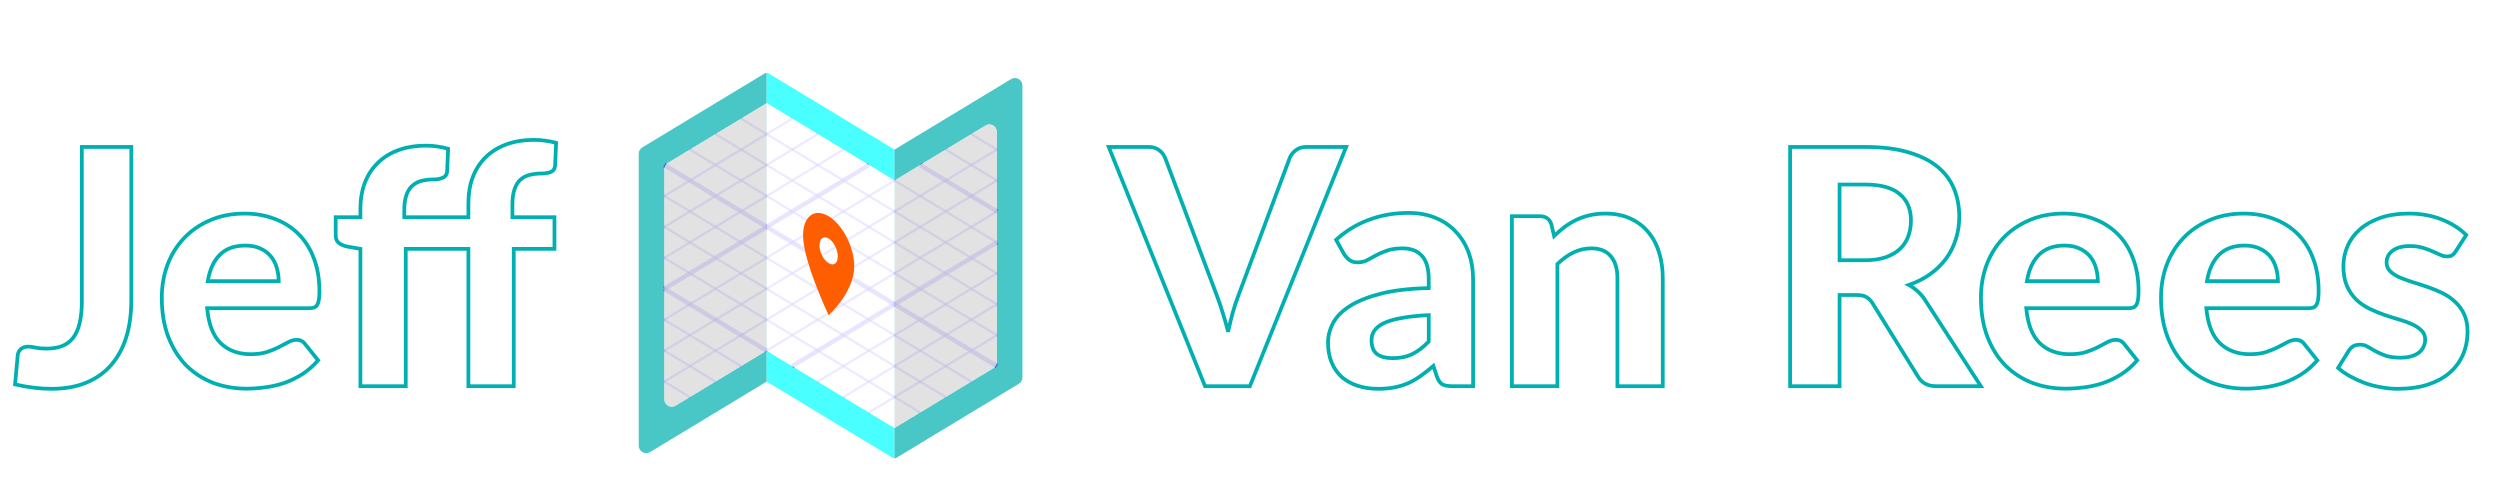 <svg xmlns="http://www.w3.org/2000/svg" width="491" height="97" fill="none" viewBox="0 0 491 97"><g filter="url(#filter0_d)"><path fill="#fff" d="M25.786 57.009C25.786 59.643 25.462 62.028 24.814 64.165C24.167 66.281 23.185 68.105 21.868 69.638C20.573 71.149 18.943 72.314 16.979 73.135C15.014 73.955 12.726 74.365 10.114 74.365C8.927 74.365 7.75 74.29 6.585 74.138C5.44 74.009 4.232 73.793 2.958 73.491C3.044 72.541 3.131 71.591 3.217 70.641C3.303 69.692 3.39 68.742 3.476 67.792C3.541 67.274 3.746 66.864 4.091 66.561C4.437 66.238 4.933 66.076 5.581 66.076C5.948 66.076 6.412 66.141 6.973 66.27C7.556 66.4 8.268 66.464 9.11 66.464C10.276 66.464 11.29 66.302 12.154 65.979C13.017 65.655 13.741 65.126 14.323 64.392C14.906 63.658 15.338 62.708 15.619 61.543C15.921 60.355 16.072 58.92 16.072 57.236V26.864H25.786V57.009ZM54.735 53.221C54.735 52.293 54.605 51.408 54.346 50.566C54.109 49.724 53.72 48.979 53.18 48.331C52.641 47.684 51.961 47.177 51.14 46.81C50.32 46.421 49.338 46.227 48.194 46.227C46.057 46.227 44.384 46.831 43.175 48.04C41.966 49.249 41.178 50.976 40.811 53.221H54.735ZM40.682 58.531C40.962 61.661 41.847 63.95 43.337 65.396C44.848 66.842 46.812 67.565 49.23 67.565C50.461 67.565 51.518 67.425 52.403 67.144C53.31 66.842 54.098 66.518 54.767 66.173C55.458 65.806 56.073 65.482 56.613 65.201C57.174 64.899 57.724 64.748 58.264 64.748C58.955 64.748 59.495 65.007 59.883 65.525L62.474 68.763C61.524 69.864 60.477 70.782 59.333 71.516C58.188 72.228 57.001 72.8 55.771 73.232C54.54 73.642 53.299 73.922 52.047 74.074C50.795 74.246 49.586 74.333 48.42 74.333C46.089 74.333 43.909 73.955 41.88 73.199C39.872 72.422 38.113 71.289 36.602 69.799C35.112 68.288 33.936 66.421 33.072 64.198C32.209 61.974 31.777 59.395 31.777 56.459C31.777 54.192 32.144 52.055 32.878 50.048C33.634 48.04 34.713 46.292 36.116 44.802C37.519 43.313 39.225 42.136 41.232 41.273C43.24 40.388 45.506 39.945 48.032 39.945C50.169 39.945 52.133 40.291 53.925 40.981C55.738 41.65 57.293 42.633 58.588 43.928C59.905 45.223 60.919 46.82 61.632 48.72C62.365 50.598 62.733 52.746 62.733 55.164C62.733 55.833 62.7 56.383 62.635 56.815C62.571 57.247 62.463 57.592 62.312 57.851C62.16 58.11 61.955 58.294 61.696 58.402C61.437 58.488 61.103 58.531 60.693 58.531H40.682ZM70.785 73.847V46.874L68.195 46.421C67.525 46.292 66.975 46.054 66.543 45.709C66.133 45.363 65.928 44.867 65.928 44.219V40.657H70.785V39.038C70.785 37.139 71.076 35.423 71.659 33.89C72.264 32.336 73.116 31.03 74.217 29.972C75.318 28.893 76.667 28.062 78.265 27.479C79.862 26.896 81.665 26.605 83.672 26.605C84.449 26.605 85.183 26.659 85.874 26.766C86.586 26.874 87.299 27.026 88.011 27.22L87.817 31.623C87.774 32.271 87.482 32.703 86.943 32.919C86.424 33.135 85.842 33.242 85.194 33.242C84.287 33.242 83.467 33.34 82.733 33.534C82.021 33.728 81.416 34.063 80.92 34.538C80.423 34.991 80.046 35.617 79.787 36.416C79.528 37.193 79.398 38.164 79.398 39.33V40.657H91.994V37.905C91.994 36.005 92.285 34.289 92.868 32.757C93.473 31.203 94.325 29.896 95.426 28.839C96.527 27.759 97.876 26.928 99.474 26.346C101.071 25.763 102.874 25.471 104.881 25.471C105.658 25.471 106.392 25.525 107.083 25.633C107.795 25.72 108.508 25.86 109.22 26.054L109.026 30.458C108.983 31.127 108.691 31.57 108.152 31.785C107.633 31.98 107.051 32.077 106.403 32.077C105.496 32.077 104.676 32.174 103.942 32.368C103.23 32.562 102.625 32.897 102.129 33.372C101.654 33.825 101.287 34.451 101.028 35.25C100.769 36.027 100.639 36.998 100.639 38.164V40.657H108.896V46.874H100.898V73.847H91.994V46.874H79.689V73.847H70.785ZM264.383 26.864L245.473 73.847H236.666L217.756 26.864H225.592C226.434 26.864 227.114 27.069 227.632 27.479C228.171 27.867 228.571 28.375 228.83 29.001L238.997 56.07C239.386 57.085 239.763 58.197 240.13 59.406C240.519 60.593 240.875 61.845 241.199 63.162C241.48 61.845 241.782 60.593 242.106 59.406C242.451 58.197 242.818 57.085 243.206 56.07L253.309 29.001C253.525 28.461 253.903 27.975 254.442 27.544C255.004 27.09 255.694 26.864 256.515 26.864H264.383ZM280.605 59.891C278.425 59.999 276.612 60.193 275.166 60.474C273.719 60.733 272.564 61.078 271.701 61.51C270.859 61.942 270.255 62.438 269.888 63C269.542 63.539 269.37 64.133 269.37 64.781C269.37 66.076 269.726 66.993 270.438 67.533C271.172 68.073 272.187 68.342 273.482 68.342C274.971 68.342 276.256 68.083 277.335 67.565C278.436 67.026 279.526 66.195 280.605 65.072V59.891ZM262.408 45.093C264.372 43.323 266.542 42.007 268.916 41.143C271.291 40.258 273.86 39.816 276.623 39.816C278.609 39.816 280.379 40.139 281.933 40.787C283.509 41.435 284.836 42.341 285.916 43.507C287.017 44.651 287.859 46.022 288.441 47.619C289.024 49.217 289.316 50.965 289.316 52.865V73.847H285.236C284.394 73.847 283.746 73.728 283.293 73.491C282.861 73.253 282.505 72.757 282.224 72.001L281.512 69.864C280.67 70.598 279.85 71.246 279.051 71.807C278.274 72.368 277.465 72.843 276.623 73.232C275.781 73.599 274.874 73.879 273.903 74.074C272.953 74.268 271.884 74.365 270.697 74.365C269.229 74.365 267.891 74.171 266.682 73.782C265.473 73.394 264.426 72.822 263.541 72.066C262.678 71.289 262.008 70.328 261.534 69.184C261.059 68.04 260.821 66.723 260.821 65.234C260.821 64.003 261.134 62.773 261.76 61.543C262.386 60.312 263.455 59.2 264.966 58.207C266.498 57.193 268.528 56.362 271.053 55.714C273.601 55.045 276.785 54.667 280.605 54.581V52.865C280.605 50.771 280.163 49.238 279.278 48.267C278.393 47.274 277.119 46.777 275.457 46.777C274.227 46.777 273.201 46.928 272.381 47.231C271.561 47.511 270.837 47.824 270.211 48.17C269.607 48.493 269.035 48.806 268.495 49.109C267.956 49.389 267.33 49.53 266.617 49.53C265.991 49.53 265.462 49.379 265.031 49.076C264.62 48.752 264.275 48.375 263.994 47.943L262.408 45.093ZM305.228 44.349C305.898 43.701 306.588 43.108 307.301 42.568C308.035 42.028 308.801 41.564 309.6 41.175C310.42 40.787 311.294 40.485 312.222 40.269C313.172 40.053 314.198 39.945 315.299 39.945C317.112 39.945 318.72 40.258 320.123 40.884C321.526 41.51 322.703 42.384 323.653 43.507C324.624 44.629 325.347 45.968 325.822 47.522C326.319 49.076 326.567 50.782 326.567 52.638V73.847H317.662V52.638C317.662 50.782 317.231 49.346 316.367 48.331C315.504 47.295 314.23 46.777 312.546 46.777C311.294 46.777 310.118 47.047 309.017 47.587C307.916 48.126 306.869 48.882 305.876 49.853V73.847H296.939V40.463H302.444C303.566 40.463 304.311 40.981 304.678 42.017L305.228 44.349ZM366.277 49.109C367.853 49.109 369.213 48.914 370.357 48.526C371.501 48.116 372.44 47.565 373.174 46.874C373.908 46.162 374.447 45.331 374.793 44.381C375.138 43.431 375.311 42.395 375.311 41.273C375.311 39.049 374.566 37.322 373.077 36.092C371.609 34.861 369.364 34.246 366.342 34.246H361.29V49.109H366.277ZM389.04 73.847H380.265C378.624 73.847 377.437 73.221 376.703 71.969L367.766 57.56C367.399 56.999 366.989 56.588 366.536 56.329C366.104 56.07 365.456 55.941 364.593 55.941H361.29V73.847H351.576V26.864H366.342C369.623 26.864 372.429 27.209 374.76 27.9C377.092 28.569 379.002 29.508 380.492 30.717C381.981 31.926 383.071 33.372 383.762 35.056C384.453 36.718 384.798 38.553 384.798 40.56C384.798 42.115 384.571 43.593 384.118 44.996C383.686 46.378 383.05 47.641 382.208 48.785C381.366 49.929 380.33 50.944 379.099 51.829C377.869 52.714 376.466 53.426 374.89 53.966C375.516 54.311 376.099 54.732 376.638 55.228C377.178 55.703 377.664 56.275 378.095 56.945L389.04 73.847ZM412.013 53.221C412.013 52.293 411.883 51.408 411.624 50.566C411.387 49.724 410.998 48.979 410.458 48.331C409.919 47.684 409.239 47.177 408.418 46.81C407.598 46.421 406.616 46.227 405.472 46.227C403.335 46.227 401.662 46.831 400.453 48.04C399.244 49.249 398.456 50.976 398.089 53.221H412.013ZM397.96 58.531C398.24 61.661 399.125 63.95 400.615 65.396C402.126 66.842 404.09 67.565 406.508 67.565C407.738 67.565 408.796 67.425 409.681 67.144C410.588 66.842 411.376 66.518 412.045 66.173C412.736 65.806 413.351 65.482 413.891 65.201C414.452 64.899 415.002 64.748 415.542 64.748C416.233 64.748 416.772 65.007 417.161 65.525L419.751 68.763C418.802 69.864 417.755 70.782 416.61 71.516C415.466 72.228 414.279 72.8 413.049 73.232C411.818 73.642 410.577 73.922 409.325 74.074C408.073 74.246 406.864 74.333 405.698 74.333C403.367 74.333 401.187 73.955 399.158 73.199C397.15 72.422 395.391 71.289 393.88 69.799C392.39 68.288 391.214 66.421 390.35 64.198C389.487 61.974 389.055 59.395 389.055 56.459C389.055 54.192 389.422 52.055 390.156 50.048C390.912 48.04 391.991 46.292 393.394 44.802C394.797 43.313 396.503 42.136 398.51 41.273C400.518 40.388 402.784 39.945 405.31 39.945C407.447 39.945 409.411 40.291 411.203 40.981C413.016 41.65 414.571 42.633 415.866 43.928C417.183 45.223 418.197 46.82 418.909 48.72C419.643 50.598 420.01 52.746 420.01 55.164C420.01 55.833 419.978 56.383 419.913 56.815C419.848 57.247 419.741 57.592 419.589 57.851C419.438 58.11 419.233 58.294 418.974 58.402C418.715 58.488 418.381 58.531 417.97 58.531H397.96ZM447.38 53.221C447.38 52.293 447.251 51.408 446.992 50.566C446.754 49.724 446.366 48.979 445.826 48.331C445.286 47.684 444.606 47.177 443.786 46.81C442.966 46.421 441.983 46.227 440.839 46.227C438.702 46.227 437.029 46.831 435.82 48.04C434.612 49.249 433.824 50.976 433.457 53.221H447.38ZM433.327 58.531C433.608 61.661 434.493 63.95 435.982 65.396C437.493 66.842 439.458 67.565 441.875 67.565C443.106 67.565 444.164 67.425 445.049 67.144C445.955 66.842 446.743 66.518 447.412 66.173C448.103 65.806 448.718 65.482 449.258 65.201C449.819 64.899 450.37 64.748 450.909 64.748C451.6 64.748 452.14 65.007 452.529 65.525L455.119 68.763C454.169 69.864 453.122 70.782 451.978 71.516C450.834 72.228 449.647 72.8 448.416 73.232C447.186 73.642 445.945 73.922 444.693 74.074C443.441 74.246 442.232 74.333 441.066 74.333C438.735 74.333 436.554 73.955 434.525 73.199C432.518 72.422 430.758 71.289 429.247 69.799C427.758 68.288 426.581 66.421 425.718 64.198C424.854 61.974 424.423 59.395 424.423 56.459C424.423 54.192 424.79 52.055 425.524 50.048C426.279 48.04 427.358 46.292 428.762 44.802C430.165 43.313 431.87 42.136 433.878 41.273C435.885 40.388 438.152 39.945 440.677 39.945C442.814 39.945 444.779 40.291 446.571 40.981C448.384 41.65 449.938 42.633 451.233 43.928C452.55 45.223 453.565 46.82 454.277 48.72C455.011 50.598 455.378 52.746 455.378 55.164C455.378 55.833 455.346 56.383 455.281 56.815C455.216 57.247 455.108 57.592 454.957 57.851C454.806 58.11 454.601 58.294 454.342 58.402C454.083 58.488 453.748 58.531 453.338 58.531H433.327ZM482.327 47.328C482.089 47.695 481.841 47.965 481.582 48.137C481.344 48.288 481.01 48.364 480.578 48.364C480.146 48.364 479.704 48.256 479.251 48.04C478.797 47.824 478.29 47.598 477.729 47.36C477.167 47.101 476.52 46.864 475.786 46.648C475.074 46.432 474.242 46.324 473.293 46.324C471.846 46.324 470.724 46.626 469.925 47.231C469.126 47.813 468.727 48.591 468.727 49.562C468.727 50.231 468.954 50.792 469.407 51.246C469.86 51.699 470.454 52.098 471.188 52.444C471.944 52.768 472.796 53.081 473.746 53.383C474.696 53.663 475.667 53.976 476.66 54.322C477.675 54.667 478.657 55.067 479.607 55.52C480.557 55.973 481.398 56.545 482.132 57.236C482.888 57.905 483.492 58.725 483.946 59.697C484.399 60.647 484.626 61.802 484.626 63.162C484.626 64.781 484.323 66.281 483.719 67.662C483.136 69.022 482.273 70.199 481.129 71.192C479.985 72.185 478.56 72.962 476.854 73.523C475.149 74.084 473.185 74.365 470.961 74.365C469.817 74.365 468.684 74.257 467.561 74.041C466.439 73.847 465.37 73.566 464.356 73.199C463.341 72.811 462.391 72.368 461.506 71.872C460.621 71.375 459.855 70.836 459.207 70.253L461.28 66.918C461.517 66.529 461.809 66.227 462.154 66.011C462.521 65.795 462.985 65.687 463.546 65.687C464.086 65.687 464.582 65.828 465.036 66.108C465.489 66.367 465.996 66.659 466.558 66.982C467.119 67.285 467.777 67.576 468.533 67.857C469.31 68.116 470.271 68.245 471.415 68.245C472.278 68.245 473.023 68.148 473.649 67.954C474.275 67.76 474.782 67.501 475.171 67.177C475.559 66.831 475.84 66.454 476.013 66.043C476.207 65.612 476.304 65.169 476.304 64.716C476.304 63.982 476.067 63.388 475.592 62.935C475.138 62.46 474.534 62.05 473.778 61.705C473.044 61.359 472.192 61.046 471.22 60.765C470.249 60.485 469.256 60.172 468.241 59.826C467.248 59.481 466.266 59.071 465.295 58.596C464.345 58.121 463.492 57.527 462.737 56.815C462.003 56.081 461.398 55.185 460.924 54.127C460.47 53.07 460.244 51.785 460.244 50.274C460.244 48.893 460.513 47.587 461.053 46.356C461.593 45.104 462.402 44.003 463.482 43.054C464.561 42.104 465.899 41.348 467.497 40.787C469.116 40.226 470.983 39.945 473.098 39.945C475.473 39.945 477.632 40.334 479.574 41.111C481.517 41.888 483.115 42.903 484.367 44.154L482.327 47.328Z"/><path fill="#00AFAF" d="M24.814 64.165L25.166 64.273L25.167 64.272L24.814 64.165ZM21.868 69.638L21.589 69.398L21.588 69.398L21.868 69.638ZM16.979 73.135L17.12 73.474L17.12 73.474L16.979 73.135ZM6.585 74.138L6.632 73.773L6.626 73.773L6.585 74.138ZM2.958 73.491L2.592 73.457L2.563 73.775L2.873 73.849L2.958 73.491ZM3.217 70.641L3.583 70.675L3.583 70.675L3.217 70.641ZM3.476 67.792L3.111 67.746L3.11 67.759L3.476 67.792ZM4.091 66.561L4.334 66.838L4.343 66.83L4.091 66.561ZM6.973 66.27L6.89 66.629L6.893 66.629L6.973 66.27ZM12.154 65.979L12.025 65.634L12.025 65.634L12.154 65.979ZM14.323 64.392L14.035 64.163L14.035 64.163L14.323 64.392ZM15.619 61.543L15.262 61.452L15.261 61.456L15.619 61.543ZM16.072 26.864V26.496H15.704V26.864H16.072ZM25.786 26.864H26.154V26.496H25.786V26.864ZM25.418 57.009C25.418 59.613 25.098 61.962 24.462 64.059L25.167 64.272C25.826 62.095 26.154 59.673 26.154 57.009H25.418ZM24.463 64.058C23.828 66.129 22.869 67.907 21.589 69.398L22.147 69.877C23.5 68.303 24.505 66.433 25.166 64.273L24.463 64.058ZM21.588 69.398C20.333 70.862 18.752 71.995 16.837 72.795L17.12 73.474C19.134 72.633 20.812 71.435 22.147 69.877L21.588 69.398ZM16.837 72.795C14.926 73.593 12.688 73.997 10.114 73.997V74.733C12.764 74.733 15.102 74.317 17.12 73.474L16.837 72.795ZM10.114 73.997C8.942 73.997 7.782 73.922 6.632 73.773L6.537 74.503C7.719 74.656 8.911 74.733 10.114 74.733V73.997ZM6.626 73.773C5.498 73.645 4.304 73.432 3.043 73.133L2.873 73.849C4.159 74.154 5.383 74.373 6.543 74.504L6.626 73.773ZM3.324 73.524C3.411 72.574 3.497 71.624 3.583 70.675L2.851 70.608C2.764 71.558 2.678 72.508 2.592 73.457L3.324 73.524ZM3.583 70.675C3.67 69.725 3.756 68.775 3.843 67.825L3.11 67.759C3.023 68.708 2.937 69.658 2.851 70.608L3.583 70.675ZM3.841 67.838C3.896 67.396 4.066 67.073 4.334 66.838L3.849 66.284C3.426 66.654 3.185 67.152 3.111 67.746L3.841 67.838ZM4.343 66.83C4.598 66.59 4.992 66.444 5.581 66.444V65.708C4.875 65.708 4.275 65.885 3.84 66.293L4.343 66.83ZM5.581 66.444C5.909 66.444 6.343 66.502 6.89 66.629L7.056 65.912C6.481 65.779 5.987 65.708 5.581 65.708V66.444ZM6.893 66.629C7.511 66.766 8.251 66.832 9.11 66.832V66.096C8.285 66.096 7.601 66.033 7.053 65.911L6.893 66.629ZM9.11 66.832C10.309 66.832 11.369 66.666 12.283 66.323L12.025 65.634C11.212 65.939 10.243 66.096 9.11 66.096V66.832ZM12.283 66.323C13.21 65.975 13.988 65.406 14.611 64.621L14.035 64.163C13.493 64.846 12.825 65.334 12.025 65.634L12.283 66.323ZM14.611 64.621C15.236 63.835 15.687 62.832 15.976 61.629L15.261 61.456C14.989 62.584 14.577 63.481 14.035 64.163L14.611 64.621ZM15.975 61.633C16.287 60.408 16.44 58.94 16.44 57.236H15.704C15.704 58.9 15.554 60.303 15.262 61.452L15.975 61.633ZM16.44 57.236V26.864H15.704V57.236H16.44ZM16.072 27.232H25.786V26.496H16.072V27.232ZM25.418 26.864V57.009H26.154V26.864H25.418ZM54.735 53.221V53.589H55.103V53.221H54.735ZM54.346 50.566L53.992 50.666L53.994 50.674L54.346 50.566ZM53.18 48.331L52.898 48.567L52.898 48.567L53.18 48.331ZM51.14 46.81L50.983 47.142L50.99 47.145L51.14 46.81ZM40.811 53.221L40.448 53.161L40.378 53.589H40.811V53.221ZM40.682 58.531V58.163H40.279L40.315 58.564L40.682 58.531ZM43.337 65.396L43.081 65.66L43.082 65.662L43.337 65.396ZM52.403 67.144L52.514 67.495L52.52 67.493L52.403 67.144ZM54.767 66.173L54.936 66.5L54.94 66.498L54.767 66.173ZM56.613 65.201L56.782 65.528L56.787 65.525L56.613 65.201ZM59.883 65.525L59.589 65.746L59.596 65.755L59.883 65.525ZM62.474 68.763L62.752 69.004L62.952 68.772L62.761 68.533L62.474 68.763ZM59.333 71.516L59.527 71.828L59.531 71.825L59.333 71.516ZM55.771 73.232L55.887 73.581L55.893 73.579L55.771 73.232ZM52.047 74.074L52.003 73.708L51.997 73.709L52.047 74.074ZM41.88 73.199L41.747 73.543L41.751 73.544L41.88 73.199ZM36.602 69.799L36.34 70.058L36.343 70.061L36.602 69.799ZM33.072 64.198L32.729 64.331L32.729 64.331L33.072 64.198ZM32.878 50.048L32.534 49.918L32.532 49.921L32.878 50.048ZM36.116 44.802L36.384 45.054L36.384 45.054L36.116 44.802ZM41.232 41.273L41.378 41.611L41.381 41.609L41.232 41.273ZM53.925 40.981L53.793 41.325L53.798 41.327L53.925 40.981ZM58.588 43.928L58.328 44.188L58.33 44.19L58.588 43.928ZM61.632 48.72L61.287 48.849L61.289 48.854L61.632 48.72ZM62.312 57.851L62.629 58.037L62.629 58.037L62.312 57.851ZM61.696 58.402L61.813 58.751L61.825 58.746L61.838 58.741L61.696 58.402ZM55.103 53.221C55.103 52.258 54.968 51.336 54.698 50.458L53.994 50.674C54.242 51.479 54.367 52.327 54.367 53.221H55.103ZM54.7 50.466C54.449 49.576 54.037 48.785 53.463 48.096L52.898 48.567C53.403 49.173 53.768 49.872 53.992 50.666L54.7 50.466ZM53.463 48.096C52.885 47.402 52.159 46.862 51.291 46.474L50.99 47.145C51.763 47.491 52.396 47.965 52.898 48.567L53.463 48.096ZM51.298 46.477C50.417 46.06 49.379 45.859 48.194 45.859V46.595C49.297 46.595 50.223 46.782 50.983 47.142L51.298 46.477ZM48.194 45.859C45.985 45.859 44.209 46.486 42.915 47.78L43.435 48.3C44.559 47.177 46.129 46.595 48.194 46.595V45.859ZM42.915 47.78C41.636 49.059 40.823 50.865 40.448 53.161L41.174 53.28C41.533 51.086 42.296 49.439 43.435 48.3L42.915 47.78ZM40.811 53.589H54.735V52.853H40.811V53.589ZM40.315 58.564C40.6 61.738 41.502 64.127 43.081 65.66L43.593 65.132C42.192 63.772 41.325 61.584 41.048 58.498L40.315 58.564ZM43.082 65.662C44.673 67.184 46.733 67.933 49.23 67.933V67.197C46.891 67.197 45.023 66.501 43.591 65.13L43.082 65.662ZM49.23 67.933C50.487 67.933 51.584 67.79 52.514 67.495L52.292 66.793C51.453 67.06 50.434 67.197 49.23 67.197V67.933ZM52.52 67.493C53.44 67.187 54.246 66.856 54.936 66.5L54.598 65.846C53.95 66.181 53.18 66.498 52.287 66.795L52.52 67.493ZM54.94 66.498C55.63 66.131 56.244 65.808 56.782 65.528L56.443 64.875C55.902 65.156 55.286 65.481 54.594 65.848L54.94 66.498ZM56.787 65.525C57.304 65.247 57.795 65.116 58.264 65.116V64.38C57.653 64.38 57.043 64.552 56.438 64.877L56.787 65.525ZM58.264 65.116C58.848 65.116 59.275 65.328 59.589 65.746L60.177 65.305C59.714 64.687 59.062 64.38 58.264 64.38V65.116ZM59.596 65.755L62.186 68.993L62.761 68.533L60.17 65.295L59.596 65.755ZM62.195 68.523C61.267 69.599 60.246 70.492 59.134 71.206L59.531 71.825C60.707 71.071 61.781 70.13 62.752 69.004L62.195 68.523ZM59.138 71.203C58.016 71.902 56.853 72.462 55.649 72.885L55.893 73.579C57.149 73.138 58.361 72.554 59.527 71.828L59.138 71.203ZM55.654 72.883C54.447 73.285 53.23 73.56 52.003 73.708L52.091 74.439C53.368 74.285 54.634 73.999 55.887 73.581L55.654 72.883ZM51.997 73.709C50.76 73.88 49.568 73.965 48.42 73.965V74.701C49.604 74.701 50.83 74.613 52.097 74.438L51.997 73.709ZM48.42 73.965C46.13 73.965 43.993 73.594 42.008 72.855L41.751 73.544C43.825 74.316 46.049 74.701 48.42 74.701V73.965ZM42.013 72.856C40.051 72.097 38.335 70.991 36.86 69.537L36.343 70.061C37.891 71.587 39.693 72.748 41.747 73.543L42.013 72.856ZM36.864 69.541C35.414 68.07 34.263 66.247 33.415 64.064L32.729 64.331C33.609 66.595 34.811 68.507 36.34 70.058L36.864 69.541ZM33.415 64.064C32.572 61.892 32.145 59.359 32.145 56.459H31.409C31.409 59.43 31.846 62.056 32.729 64.331L33.415 64.064ZM32.145 56.459C32.145 54.233 32.505 52.139 33.224 50.174L32.532 49.921C31.783 51.972 31.409 54.152 31.409 56.459H32.145ZM33.222 50.177C33.962 48.213 35.016 46.507 36.384 45.054L35.848 44.55C34.41 46.076 33.306 47.867 32.534 49.918L33.222 50.177ZM36.384 45.054C37.75 43.604 39.413 42.456 41.378 41.611L41.087 40.935C39.036 41.817 37.288 43.021 35.848 44.55L36.384 45.054ZM41.381 41.609C43.335 40.748 45.55 40.313 48.032 40.313V39.577C45.463 39.577 43.145 40.027 41.084 40.936L41.381 41.609ZM48.032 40.313C50.129 40.313 52.048 40.652 53.793 41.325L54.057 40.638C52.219 39.929 50.209 39.577 48.032 39.577V40.313ZM53.798 41.327C55.564 41.978 57.072 42.932 58.328 44.188L58.848 43.668C57.513 42.333 55.913 41.323 54.053 40.636L53.798 41.327ZM58.33 44.19C59.605 45.444 60.592 46.995 61.287 48.849L61.976 48.591C61.247 46.646 60.205 45.002 58.846 43.666L58.33 44.19ZM61.289 48.854C62.003 50.682 62.364 52.783 62.364 55.164H63.1C63.1 52.709 62.728 50.514 61.974 48.586L61.289 48.854ZM62.364 55.164C62.364 55.823 62.333 56.354 62.272 56.761L62.999 56.87C63.068 56.413 63.1 55.843 63.1 55.164H62.364ZM62.272 56.761C62.211 57.165 62.113 57.461 61.994 57.666L62.629 58.037C62.812 57.723 62.931 57.328 62.999 56.87L62.272 56.761ZM61.994 57.666C61.88 57.861 61.735 57.987 61.555 58.062L61.838 58.741C62.176 58.6 62.441 58.36 62.629 58.037L61.994 57.666ZM61.58 58.053C61.372 58.122 61.081 58.163 60.693 58.163V58.899C61.124 58.899 61.502 58.854 61.813 58.751L61.58 58.053ZM60.693 58.163H40.682V58.899H60.693V58.163ZM70.785 73.847H70.417V74.215H70.785V73.847ZM70.785 46.874H71.153V46.565L70.848 46.512L70.785 46.874ZM68.195 46.421L68.125 46.782L68.131 46.784L68.195 46.421ZM66.543 45.709L66.306 45.99L66.313 45.996L66.543 45.709ZM65.928 40.657V40.289H65.56V40.657H65.928ZM70.785 40.657V41.025H71.153V40.657H70.785ZM71.659 33.89L71.316 33.757L71.315 33.759L71.659 33.89ZM74.217 29.972L74.472 30.237L74.475 30.235L74.217 29.972ZM78.265 27.479L78.391 27.825L78.391 27.825L78.265 27.479ZM85.874 26.766L85.817 27.13L85.819 27.13L85.874 26.766ZM88.011 27.22L88.379 27.236L88.392 26.942L88.108 26.865L88.011 27.22ZM87.817 31.623L88.184 31.648L88.184 31.64L87.817 31.623ZM86.943 32.919L86.806 32.577L86.801 32.579L86.943 32.919ZM82.733 33.534L82.639 33.178L82.636 33.179L82.733 33.534ZM80.92 34.538L81.168 34.809L81.174 34.803L80.92 34.538ZM79.787 36.416L80.136 36.532L80.137 36.529L79.787 36.416ZM79.398 40.657H79.03V41.025H79.398V40.657ZM91.994 40.657V41.025H92.362V40.657H91.994ZM92.868 32.757L92.525 32.623L92.524 32.626L92.868 32.757ZM95.426 28.839L95.681 29.104L95.684 29.102L95.426 28.839ZM99.474 26.346L99.347 26L99.347 26L99.474 26.346ZM107.083 25.633L107.026 25.997L107.039 25.998L107.083 25.633ZM109.22 26.054L109.588 26.07L109.601 25.776L109.317 25.699L109.22 26.054ZM109.026 30.458L109.393 30.481L109.393 30.474L109.026 30.458ZM108.152 31.785L108.281 32.13L108.288 32.127L108.152 31.785ZM103.942 32.368L103.848 32.012L103.845 32.013L103.942 32.368ZM102.129 33.372L102.383 33.638L102.383 33.638L102.129 33.372ZM101.028 35.25L101.377 35.366L101.378 35.364L101.028 35.25ZM100.639 40.657H100.271V41.025H100.639V40.657ZM108.896 40.657H109.264V40.289H108.896V40.657ZM108.896 46.874V47.242H109.264V46.874H108.896ZM100.898 46.874V46.506H100.53V46.874H100.898ZM100.898 73.847V74.215H101.266V73.847H100.898ZM91.994 73.847H91.626V74.215H91.994V73.847ZM91.994 46.874H92.362V46.506H91.994V46.874ZM79.689 46.874V46.506H79.322V46.874H79.689ZM79.689 73.847V74.215H80.058V73.847H79.689ZM71.153 73.847V46.874H70.417V73.847H71.153ZM70.848 46.512L68.258 46.059L68.131 46.784L70.722 47.237L70.848 46.512ZM68.264 46.06C67.64 45.939 67.149 45.722 66.773 45.421L66.313 45.996C66.801 46.386 67.41 46.644 68.125 46.782L68.264 46.06ZM66.78 45.427C66.47 45.166 66.296 44.783 66.296 44.219H65.56C65.56 44.951 65.796 45.56 66.306 45.99L66.78 45.427ZM66.296 44.219V40.657H65.56V44.219H66.296ZM65.928 41.025H70.785V40.289H65.928V41.025ZM71.153 40.657V39.038H70.417V40.657H71.153ZM71.153 39.038C71.153 37.176 71.439 35.506 72.003 34.021L71.315 33.759C70.714 35.34 70.417 37.101 70.417 39.038H71.153ZM72.002 34.023C72.589 32.514 73.413 31.255 74.472 30.237L73.962 29.707C72.819 30.805 71.938 32.157 71.316 33.757L72.002 34.023ZM74.475 30.235C75.535 29.196 76.838 28.391 78.391 27.825L78.139 27.133C76.497 27.732 75.102 28.59 73.96 29.709L74.475 30.235ZM78.391 27.825C79.941 27.259 81.7 26.973 83.672 26.973V26.237C81.629 26.237 79.783 26.533 78.139 27.133L78.391 27.825ZM83.672 26.973C84.432 26.973 85.147 27.025 85.817 27.13L85.931 26.403C85.219 26.292 84.466 26.237 83.672 26.237V26.973ZM85.819 27.13C86.517 27.236 87.215 27.384 87.914 27.575L88.108 26.865C87.382 26.667 86.656 26.513 85.929 26.403L85.819 27.13ZM87.644 27.203L87.449 31.607L88.184 31.64L88.379 27.236L87.644 27.203ZM87.45 31.599C87.431 31.874 87.362 32.077 87.261 32.227C87.161 32.375 87.016 32.493 86.806 32.577L87.079 33.26C87.409 33.128 87.679 32.923 87.871 32.639C88.061 32.357 88.159 32.021 88.184 31.648L87.45 31.599ZM86.801 32.579C86.334 32.773 85.8 32.874 85.194 32.874V33.61C85.883 33.61 86.515 33.495 87.084 33.258L86.801 32.579ZM85.194 32.874C84.262 32.874 83.409 32.974 82.639 33.178L82.827 33.89C83.525 33.705 84.313 33.61 85.194 33.61V32.874ZM82.636 33.179C81.87 33.388 81.21 33.751 80.666 34.272L81.174 34.803C81.623 34.374 82.172 34.068 82.83 33.889L82.636 33.179ZM80.672 34.266C80.118 34.772 79.71 35.458 79.437 36.302L80.137 36.529C80.381 35.776 80.729 35.21 81.168 34.809L80.672 34.266ZM79.438 36.299C79.162 37.126 79.03 38.14 79.03 39.33H79.766C79.766 38.188 79.893 37.259 80.136 36.532L79.438 36.299ZM79.03 39.33V40.657H79.766V39.33H79.03ZM79.398 41.025H91.994V40.289H79.398V41.025ZM92.362 40.657V37.905H91.626V40.657H92.362ZM92.362 37.905C92.362 36.043 92.647 34.372 93.212 32.888L92.524 32.626C91.923 34.206 91.626 35.968 91.626 37.905H92.362ZM93.211 32.89C93.798 31.381 94.622 30.122 95.681 29.104L95.171 28.573C94.028 29.672 93.147 31.024 92.525 32.623L93.211 32.89ZM95.684 29.102C96.744 28.062 98.046 27.258 99.6 26.691L99.347 26C97.706 26.599 96.311 27.456 95.169 28.576L95.684 29.102ZM99.6 26.691C101.15 26.125 102.909 25.839 104.881 25.839V25.103C102.838 25.103 100.992 25.4 99.347 26L99.6 26.691ZM104.881 25.839C105.641 25.839 106.356 25.892 107.026 25.997L107.14 25.27C106.428 25.158 105.675 25.103 104.881 25.103V25.839ZM107.039 25.998C107.733 26.083 108.428 26.219 109.123 26.409L109.317 25.699C108.588 25.5 107.858 25.356 107.127 25.268L107.039 25.998ZM108.852 26.038L108.658 30.442L109.393 30.474L109.588 26.07L108.852 26.038ZM108.659 30.434C108.64 30.721 108.57 30.934 108.468 31.089C108.367 31.242 108.222 31.361 108.015 31.444L108.288 32.127C108.621 31.994 108.891 31.784 109.082 31.494C109.271 31.207 109.368 30.863 109.393 30.481L108.659 30.434ZM108.022 31.441C107.552 31.617 107.014 31.709 106.403 31.709V32.445C107.087 32.445 107.715 32.342 108.281 32.13L108.022 31.441ZM106.403 31.709C105.471 31.709 104.618 31.809 103.848 32.013L104.036 32.724C104.734 32.539 105.522 32.445 106.403 32.445V31.709ZM103.845 32.013C103.078 32.222 102.419 32.586 101.874 33.106L102.383 33.638C102.832 33.208 103.381 32.903 104.039 32.723L103.845 32.013ZM101.875 33.106C101.345 33.611 100.951 34.295 100.678 35.136L101.378 35.364C101.623 34.607 101.963 34.039 102.383 33.638L101.875 33.106ZM100.679 35.134C100.403 35.961 100.271 36.974 100.271 38.164H101.007C101.007 37.023 101.135 36.094 101.377 35.366L100.679 35.134ZM100.271 38.164V40.657H101.007V38.164H100.271ZM100.639 41.025H108.896V40.289H100.639V41.025ZM108.528 40.657V46.874H109.264V40.657H108.528ZM108.896 46.506H100.898V47.242H108.896V46.506ZM100.53 46.874V73.847H101.266V46.874H100.53ZM100.898 73.479H91.994V74.215H100.898V73.479ZM92.362 73.847V46.874H91.626V73.847H92.362ZM91.994 46.506H79.689V47.242H91.994V46.506ZM79.322 46.874V73.847H80.058V46.874H79.322ZM79.689 73.479H70.785V74.215H79.689V73.479ZM264.383 26.864L264.724 27.001L264.928 26.496H264.383V26.864ZM245.473 73.847V74.215H245.722L245.814 73.984L245.473 73.847ZM236.666 73.847L236.324 73.984L236.417 74.215H236.666V73.847ZM217.756 26.864V26.496H217.211L217.414 27.001L217.756 26.864ZM227.632 27.479L227.403 27.767L227.41 27.773L227.417 27.777L227.632 27.479ZM228.83 29.001L229.174 28.871L229.17 28.86L228.83 29.001ZM238.997 56.07L238.653 56.2L238.653 56.202L238.997 56.07ZM240.13 59.406L239.778 59.512L239.781 59.52L240.13 59.406ZM241.199 63.162L240.842 63.249L241.559 63.238L241.199 63.162ZM242.106 59.406L241.752 59.304L241.751 59.309L242.106 59.406ZM243.206 56.07L243.55 56.202L243.551 56.199L243.206 56.07ZM253.309 29.001L252.967 28.864L252.964 28.872L253.309 29.001ZM254.442 27.544L254.672 27.831L254.674 27.83L254.442 27.544ZM264.042 26.726L245.132 73.71L245.814 73.984L264.724 27.001L264.042 26.726ZM245.473 73.479H236.666V74.215H245.473V73.479ZM237.007 73.71L218.097 26.726L217.414 27.001L236.324 73.984L237.007 73.71ZM217.756 27.232H225.592V26.496H217.756V27.232ZM225.592 27.232C226.374 27.232 226.966 27.421 227.403 27.767L227.86 27.19C227.261 26.716 226.493 26.496 225.592 26.496V27.232ZM227.417 27.777C227.9 28.125 228.256 28.577 228.49 29.141L229.17 28.86C228.885 28.172 228.443 27.61 227.847 27.18L227.417 27.777ZM228.485 29.13L238.653 56.2L239.342 55.941L229.174 28.871L228.485 29.13ZM238.653 56.202C239.038 57.207 239.413 58.31 239.778 59.512L240.482 59.299C240.113 58.083 239.733 56.963 239.341 55.939L238.653 56.202ZM239.781 59.52C240.166 60.698 240.52 61.941 240.842 63.249L241.556 63.074C241.23 61.749 240.872 60.488 240.48 59.291L239.781 59.52ZM241.559 63.238C241.838 61.928 242.139 60.682 242.461 59.502L241.751 59.309C241.425 60.503 241.121 61.762 240.839 63.085L241.559 63.238ZM242.459 59.507C242.802 58.306 243.166 57.205 243.55 56.202L242.863 55.939C242.47 56.965 242.1 58.087 241.752 59.304L242.459 59.507ZM243.551 56.199L253.654 29.129L252.964 28.872L242.862 55.942L243.551 56.199ZM253.651 29.137C253.839 28.667 254.173 28.23 254.672 27.831L254.212 27.256C253.633 27.72 253.211 28.255 252.967 28.864L253.651 29.137ZM254.674 27.83C255.16 27.436 255.766 27.232 256.515 27.232V26.496C255.622 26.496 254.847 26.744 254.211 27.257L254.674 27.83ZM256.515 27.232H264.383V26.496H256.515V27.232ZM280.605 59.891H280.973V59.505L280.587 59.524L280.605 59.891ZM275.166 60.474L275.23 60.836L275.236 60.835L275.166 60.474ZM271.701 61.51L271.536 61.181L271.533 61.183L271.701 61.51ZM269.888 63L269.58 62.798L269.578 62.801L269.888 63ZM270.438 67.533L270.216 67.826L270.22 67.829L270.438 67.533ZM277.335 67.565L277.494 67.897L277.497 67.896L277.335 67.565ZM280.605 65.072L280.871 65.327L280.973 65.22V65.072H280.605ZM262.408 45.093L262.161 44.82L261.944 45.016L262.086 45.273L262.408 45.093ZM268.916 41.143L269.042 41.489L269.045 41.488L268.916 41.143ZM281.933 40.787L281.791 41.127L281.793 41.127L281.933 40.787ZM285.916 43.507L285.646 43.757L285.651 43.762L285.916 43.507ZM289.316 73.847V74.215H289.684V73.847H289.316ZM283.293 73.491L283.116 73.813L283.122 73.817L283.293 73.491ZM282.224 72.001L281.875 72.118L281.879 72.129L282.224 72.001ZM281.512 69.864L281.861 69.748L281.686 69.224L281.27 69.587L281.512 69.864ZM279.051 71.807L278.84 71.506L278.836 71.509L279.051 71.807ZM276.623 73.232L276.77 73.569L276.777 73.566L276.623 73.232ZM273.903 74.074L273.831 73.713L273.829 73.713L273.903 74.074ZM266.682 73.782L266.569 74.132L266.569 74.132L266.682 73.782ZM263.541 72.066L263.295 72.34L263.302 72.346L263.541 72.066ZM261.76 61.543L261.432 61.376L261.432 61.376L261.76 61.543ZM264.966 58.207L265.168 58.515L265.169 58.514L264.966 58.207ZM271.053 55.714L271.145 56.071L271.147 56.07L271.053 55.714ZM280.605 54.581L280.614 54.949L280.973 54.941V54.581H280.605ZM279.278 48.267L279.003 48.512L279.006 48.515L279.278 48.267ZM272.381 47.231L272.5 47.579L272.508 47.576L272.381 47.231ZM270.211 48.17L270.385 48.494L270.389 48.492L270.211 48.17ZM268.495 49.109L268.665 49.435L268.675 49.43L268.495 49.109ZM265.031 49.076L264.803 49.365L264.811 49.372L264.82 49.378L265.031 49.076ZM263.994 47.943L263.673 48.122L263.679 48.133L263.686 48.144L263.994 47.943ZM280.587 59.524C278.397 59.632 276.565 59.828 275.095 60.113L275.236 60.835C276.659 60.559 278.453 60.366 280.624 60.259L280.587 59.524ZM275.101 60.112C273.636 60.374 272.443 60.728 271.536 61.181L271.865 61.839C272.686 61.429 273.803 61.092 275.23 60.836L275.101 60.112ZM271.533 61.183C270.656 61.632 269.993 62.166 269.58 62.798L270.196 63.201C270.516 62.711 271.062 62.252 271.869 61.838L271.533 61.183ZM269.578 62.801C269.194 63.401 269.002 64.063 269.002 64.781H269.737C269.737 64.203 269.89 63.678 270.198 63.198L269.578 62.801ZM269.002 64.781C269.002 66.137 269.376 67.19 270.216 67.826L270.66 67.24C270.076 66.797 269.737 66.015 269.737 64.781H269.002ZM270.22 67.829C271.039 68.431 272.14 68.71 273.482 68.71V67.974C272.233 67.974 271.305 67.714 270.656 67.236L270.22 67.829ZM273.482 68.71C275.013 68.71 276.355 68.444 277.494 67.897L277.176 67.234C276.157 67.723 274.929 67.974 273.482 67.974V68.71ZM277.497 67.896C278.645 67.333 279.769 66.472 280.871 65.327L280.34 64.817C279.283 65.916 278.227 66.718 277.173 67.235L277.497 67.896ZM280.973 65.072V59.891H280.237V65.072H280.973ZM262.654 45.367C264.585 43.627 266.714 42.336 269.042 41.489L268.79 40.797C266.369 41.678 264.159 43.02 262.161 44.82L262.654 45.367ZM269.045 41.488C271.375 40.62 273.899 40.184 276.623 40.184V39.448C273.82 39.448 271.207 39.897 268.788 40.798L269.045 41.488ZM276.623 40.184C278.569 40.184 280.289 40.501 281.791 41.127L282.074 40.447C280.468 39.778 278.649 39.448 276.623 39.448V40.184ZM281.793 41.127C283.323 41.756 284.605 42.633 285.646 43.757L286.186 43.257C285.067 42.049 283.694 41.113 282.073 40.447L281.793 41.127ZM285.651 43.762C286.713 44.867 287.529 46.193 288.096 47.745L288.787 47.493C288.188 45.851 287.32 44.435 286.181 43.252L285.651 43.762ZM288.096 47.745C288.662 49.298 288.948 51.003 288.948 52.865H289.684C289.684 50.927 289.386 49.135 288.787 47.493L288.096 47.745ZM288.948 52.865V73.847H289.684V52.865H288.948ZM289.316 73.479H285.236V74.215H289.316V73.479ZM285.236 73.479C284.419 73.479 283.841 73.362 283.464 73.165L283.122 73.817C283.652 74.094 284.368 74.215 285.236 74.215V73.479ZM283.47 73.168C283.152 72.993 282.837 72.595 282.569 71.873L281.879 72.129C282.173 72.919 282.57 73.513 283.116 73.813L283.47 73.168ZM282.573 71.885L281.861 69.748L281.163 69.981L281.875 72.118L282.573 71.885ZM281.27 69.587C280.437 70.314 279.626 70.953 278.84 71.506L279.263 72.108C280.073 71.538 280.904 70.883 281.754 70.142L281.27 69.587ZM278.836 71.509C278.077 72.057 277.288 72.519 276.468 72.898L276.777 73.566C277.641 73.167 278.471 72.68 279.267 72.105L278.836 71.509ZM276.476 72.894C275.66 73.25 274.778 73.523 273.831 73.713L273.975 74.434C274.97 74.235 275.902 73.947 276.77 73.569L276.476 72.894ZM273.829 73.713C272.908 73.901 271.865 73.997 270.697 73.997V74.733C271.904 74.733 272.998 74.634 273.976 74.434L273.829 73.713ZM270.697 73.997C269.262 73.997 267.962 73.807 266.795 73.432L266.569 74.132C267.82 74.534 269.197 74.733 270.697 74.733V73.997ZM266.795 73.432C265.628 73.057 264.625 72.507 263.78 71.786L263.302 72.346C264.228 73.136 265.318 73.73 266.569 74.132L266.795 73.432ZM263.787 71.793C262.967 71.055 262.329 70.14 261.873 69.043L261.194 69.325C261.688 70.516 262.388 71.523 263.295 72.34L263.787 71.793ZM261.873 69.043C261.42 67.952 261.189 66.684 261.189 65.234H260.453C260.453 66.762 260.697 68.128 261.194 69.325L261.873 69.043ZM261.189 65.234C261.189 64.068 261.485 62.895 262.088 61.709L261.432 61.376C260.783 62.651 260.453 63.939 260.453 65.234H261.189ZM262.088 61.709C262.678 60.551 263.694 59.483 265.168 58.515L264.764 57.9C263.215 58.917 262.095 60.073 261.432 61.376L262.088 61.709ZM265.169 58.514C266.656 57.53 268.644 56.712 271.145 56.071L270.962 55.358C268.412 56.012 266.341 56.856 264.763 57.901L265.169 58.514ZM271.147 56.07C273.657 55.411 276.81 55.035 280.614 54.949L280.597 54.213C276.759 54.3 273.544 54.679 270.96 55.358L271.147 56.07ZM280.973 54.581V52.865H280.237V54.581H280.973ZM280.973 52.865C280.973 50.731 280.524 49.089 279.55 48.019L279.006 48.515C279.801 49.388 280.237 50.811 280.237 52.865H280.973ZM279.552 48.022C278.581 46.932 277.196 46.409 275.457 46.409V47.145C277.042 47.145 278.205 47.616 279.003 48.512L279.552 48.022ZM275.457 46.409C274.199 46.409 273.128 46.563 272.254 46.885L272.508 47.576C273.275 47.293 274.254 47.145 275.457 47.145V46.409ZM272.262 46.882C271.425 47.169 270.682 47.49 270.034 47.847L270.389 48.492C270.993 48.159 271.696 47.854 272.5 47.579L272.262 46.882ZM270.038 47.845C269.431 48.17 268.857 48.484 268.315 48.788L268.675 49.43C269.213 49.129 269.783 48.817 270.385 48.494L270.038 47.845ZM268.326 48.782C267.847 49.031 267.281 49.162 266.617 49.162V49.898C267.379 49.898 268.065 49.747 268.665 49.435L268.326 48.782ZM266.617 49.162C266.052 49.162 265.601 49.026 265.242 48.775L264.82 49.378C265.324 49.731 265.93 49.898 266.617 49.898V49.162ZM265.259 48.787C264.879 48.488 264.561 48.14 264.303 47.742L263.686 48.144C263.989 48.609 264.361 49.017 264.803 49.365L265.259 48.787ZM264.316 47.764L262.729 44.914L262.086 45.273L263.673 48.122L264.316 47.764ZM305.228 44.349L304.87 44.433L305.019 45.063L305.484 44.613L305.228 44.349ZM307.301 42.568L307.083 42.271L307.078 42.275L307.301 42.568ZM309.6 41.175L309.442 40.843L309.439 40.845L309.6 41.175ZM312.222 40.269L312.141 39.91L312.139 39.91L312.222 40.269ZM320.123 40.884L319.973 41.22L319.973 41.22L320.123 40.884ZM323.653 43.507L323.372 43.745L323.374 43.748L323.653 43.507ZM325.822 47.522L325.47 47.63L325.472 47.634L325.822 47.522ZM326.567 73.847V74.215H326.935V73.847H326.567ZM317.662 73.847H317.294V74.215H317.662V73.847ZM316.367 48.331L316.084 48.567L316.087 48.57L316.367 48.331ZM309.017 47.587L308.855 47.256L308.855 47.256L309.017 47.587ZM305.876 49.853L305.619 49.59L305.508 49.699V49.853H305.876ZM305.876 73.847V74.215H306.244V73.847H305.876ZM296.939 73.847H296.571V74.215H296.939V73.847ZM296.939 40.463V40.095H296.571V40.463H296.939ZM304.678 42.017L305.036 41.933L305.031 41.913L305.025 41.895L304.678 42.017ZM305.484 44.613C306.143 43.975 306.823 43.392 307.523 42.861L307.078 42.275C306.354 42.824 305.652 43.427 304.972 44.084L305.484 44.613ZM307.519 42.864C308.235 42.337 308.982 41.885 309.761 41.506L309.439 40.845C308.619 41.243 307.834 41.719 307.083 42.271L307.519 42.864ZM309.757 41.508C310.553 41.131 311.402 40.837 312.306 40.627L312.139 39.91C311.187 40.132 310.287 40.443 309.442 40.843L309.757 41.508ZM312.304 40.628C313.224 40.419 314.222 40.313 315.299 40.313V39.577C314.174 39.577 313.121 39.687 312.141 39.91L312.304 40.628ZM315.299 40.313C317.069 40.313 318.625 40.619 319.973 41.22L320.273 40.548C318.815 39.898 317.154 39.577 315.299 39.577V40.313ZM319.973 41.22C321.328 41.825 322.459 42.666 323.372 43.745L323.933 43.269C322.946 42.103 321.724 41.196 320.273 40.548L319.973 41.22ZM323.374 43.748C324.309 44.828 325.009 46.12 325.47 47.63L326.174 47.414C325.685 45.816 324.939 44.431 323.931 43.266L323.374 43.748ZM325.472 47.634C325.955 49.147 326.199 50.815 326.199 52.638H326.935C326.935 50.749 326.682 49.005 326.173 47.41L325.472 47.634ZM326.199 52.638V73.847H326.935V52.638H326.199ZM326.567 73.479H317.662V74.215H326.567V73.479ZM318.03 73.847V52.638H317.294V73.847H318.03ZM318.03 52.638C318.03 50.728 317.586 49.196 316.647 48.093L316.087 48.57C316.875 49.496 317.294 50.835 317.294 52.638H318.03ZM316.65 48.096C315.699 46.956 314.31 46.409 312.546 46.409V47.145C314.15 47.145 315.308 47.635 316.084 48.567L316.65 48.096ZM312.546 46.409C311.239 46.409 310.007 46.691 308.855 47.256L309.179 47.917C310.228 47.403 311.349 47.145 312.546 47.145V46.409ZM308.855 47.256C307.714 47.815 306.636 48.595 305.619 49.59L306.133 50.116C307.102 49.169 308.117 48.438 309.179 47.917L308.855 47.256ZM305.508 49.853V73.847H306.244V49.853H305.508ZM305.876 73.479H296.939V74.215H305.876V73.479ZM297.307 73.847V40.463H296.571V73.847H297.307ZM296.939 40.831H302.444V40.095H296.939V40.831ZM302.444 40.831C302.948 40.831 303.337 40.947 303.634 41.154C303.931 41.36 304.168 41.679 304.331 42.14L305.025 41.895C304.821 41.32 304.502 40.861 304.054 40.55C303.607 40.239 303.062 40.095 302.444 40.095V40.831ZM304.32 42.102L304.87 44.433L305.586 44.264L305.036 41.933L304.32 42.102ZM370.357 48.526L370.475 48.874L370.481 48.872L370.357 48.526ZM373.174 46.874L373.426 47.142L373.43 47.139L373.174 46.874ZM374.793 44.381L374.447 44.255L374.447 44.255L374.793 44.381ZM373.077 36.092L372.84 36.374L372.842 36.376L373.077 36.092ZM361.29 34.246V33.878H360.922V34.246H361.29ZM361.29 49.109H360.922V49.477H361.29V49.109ZM389.04 73.847V74.215H389.717L389.349 73.647L389.04 73.847ZM376.703 71.969L377.021 71.783L377.016 71.775L376.703 71.969ZM367.766 57.56L368.079 57.366L368.074 57.358L367.766 57.56ZM366.536 56.329L366.346 56.645L366.353 56.649L366.536 56.329ZM361.29 55.941V55.573H360.922V55.941H361.29ZM361.29 73.847V74.215H361.658V73.847H361.29ZM351.576 73.847H351.208V74.215H351.576V73.847ZM351.576 26.864V26.496H351.208V26.864H351.576ZM374.76 27.9L374.656 28.253L374.659 28.253L374.76 27.9ZM383.762 35.056L383.422 35.195L383.422 35.197L383.762 35.056ZM384.118 44.996L383.768 44.883L383.767 44.887L384.118 44.996ZM382.208 48.785L381.911 48.567L381.911 48.567L382.208 48.785ZM379.099 51.829L379.314 52.127L379.314 52.127L379.099 51.829ZM374.89 53.966L374.771 53.617L373.985 53.887L374.712 54.288L374.89 53.966ZM376.638 55.228L376.389 55.499L376.395 55.505L376.638 55.228ZM378.095 56.945L377.786 57.144L377.787 57.145L378.095 56.945ZM366.277 49.477C367.881 49.477 369.283 49.279 370.475 48.874L370.238 48.177C369.142 48.55 367.824 48.741 366.277 48.741V49.477ZM370.481 48.872C371.663 48.448 372.648 47.874 373.426 47.142L372.922 46.606C372.231 47.256 371.339 47.783 370.232 48.179L370.481 48.872ZM373.43 47.139C374.203 46.388 374.774 45.51 375.139 44.507L374.447 44.255C374.121 45.152 373.612 45.936 372.917 46.61L373.43 47.139ZM375.139 44.507C375.5 43.513 375.679 42.433 375.679 41.273H374.943C374.943 42.357 374.776 43.35 374.447 44.255L375.139 44.507ZM375.679 41.273C375.679 38.958 374.898 37.12 373.311 35.808L372.842 36.376C374.234 37.525 374.943 39.141 374.943 41.273H375.679ZM373.313 35.81C371.75 34.5 369.403 33.878 366.342 33.878V34.614C369.324 34.614 371.467 35.223 372.84 36.374L373.313 35.81ZM366.342 33.878H361.29V34.614H366.342V33.878ZM360.922 34.246V49.109H361.658V34.246H360.922ZM361.29 49.477H366.277V48.741H361.29V49.477ZM389.04 73.479H380.265V74.215H389.04V73.479ZM380.265 73.479C378.735 73.479 377.679 72.906 377.021 71.783L376.386 72.155C377.195 73.536 378.514 74.215 380.265 74.215V73.479ZM377.016 71.775L368.079 57.366L367.454 57.754L376.39 72.163L377.016 71.775ZM368.074 57.358C367.684 56.762 367.235 56.305 366.718 56.01L366.353 56.649C366.744 56.872 367.114 57.235 367.458 57.761L368.074 57.358ZM366.725 56.014C366.209 55.704 365.481 55.573 364.593 55.573V56.309C365.432 56.309 366 56.437 366.347 56.645L366.725 56.014ZM364.593 55.573H361.29V56.309H364.593V55.573ZM360.922 55.941V73.847H361.658V55.941H360.922ZM361.29 73.479H351.576V74.215H361.29V73.479ZM351.944 73.847V26.864H351.208V73.847H351.944ZM351.576 27.232H366.342V26.496H351.576V27.232ZM366.342 27.232C369.599 27.232 372.368 27.575 374.656 28.253L374.865 27.547C372.49 26.843 369.647 26.496 366.342 26.496V27.232ZM374.659 28.253C376.955 28.912 378.817 29.832 380.26 31.003L380.723 30.431C379.187 29.184 377.229 28.225 374.862 27.546L374.659 28.253ZM380.26 31.003C381.704 32.175 382.755 33.572 383.422 35.195L384.102 34.916C383.387 33.172 382.258 31.677 380.723 30.431L380.26 31.003ZM383.422 35.197C384.092 36.809 384.43 38.596 384.43 40.56H385.166C385.166 38.51 384.813 36.626 384.102 34.914L383.422 35.197ZM384.43 40.56C384.43 42.078 384.209 43.519 383.768 44.883L384.468 45.109C384.934 43.668 385.166 42.151 385.166 40.56H384.43ZM383.767 44.887C383.347 46.23 382.729 47.456 381.911 48.567L382.504 49.003C383.371 47.825 384.026 46.526 384.469 45.106L383.767 44.887ZM381.911 48.567C381.094 49.678 380.086 50.666 378.884 51.53L379.314 52.127C380.574 51.221 381.638 50.18 382.504 49.003L381.911 48.567ZM378.884 51.53C377.686 52.392 376.316 53.088 374.771 53.617L375.009 54.314C376.616 53.764 378.052 53.035 379.314 52.127L378.884 51.53ZM374.712 54.288C375.312 54.619 375.871 55.022 376.389 55.499L376.888 54.958C376.327 54.442 375.72 54.003 375.068 53.643L374.712 54.288ZM376.395 55.505C376.907 55.955 377.371 56.5 377.786 57.144L378.405 56.745C377.957 56.05 377.449 55.452 376.881 54.952L376.395 55.505ZM377.787 57.145L388.731 74.047L389.349 73.647L378.404 56.745L377.787 57.145ZM412.013 53.221V53.589H412.38V53.221H412.013ZM411.624 50.566L411.27 50.666L411.272 50.674L411.624 50.566ZM410.458 48.331L410.176 48.567L410.176 48.567L410.458 48.331ZM408.418 46.81L408.261 47.142L408.268 47.145L408.418 46.81ZM398.089 53.221L397.726 53.161L397.656 53.589H398.089V53.221ZM397.96 58.531V58.163H397.557L397.593 58.564L397.96 58.531ZM400.615 65.396L400.358 65.66L400.36 65.662L400.615 65.396ZM409.681 67.144L409.792 67.495L409.798 67.493L409.681 67.144ZM412.045 66.173L412.214 66.5L412.218 66.498L412.045 66.173ZM413.891 65.201L414.06 65.528L414.065 65.525L413.891 65.201ZM417.161 65.525L416.866 65.746L416.874 65.755L417.161 65.525ZM419.751 68.763L420.03 69.004L420.23 68.772L420.039 68.533L419.751 68.763ZM416.61 71.516L416.805 71.828L416.809 71.825L416.61 71.516ZM413.049 73.232L413.165 73.581L413.171 73.579L413.049 73.232ZM409.325 74.074L409.281 73.708L409.275 73.709L409.325 74.074ZM399.158 73.199L399.025 73.543L399.029 73.544L399.158 73.199ZM393.88 69.799L393.618 70.058L393.621 70.061L393.88 69.799ZM390.35 64.198L390.007 64.331L390.007 64.331L390.35 64.198ZM390.156 50.048L389.812 49.918L389.81 49.921L390.156 50.048ZM393.394 44.802L393.662 45.054L393.662 45.054L393.394 44.802ZM398.51 41.273L398.655 41.611L398.659 41.609L398.51 41.273ZM411.203 40.981L411.071 41.325L411.076 41.327L411.203 40.981ZM415.866 43.928L415.606 44.188L415.608 44.19L415.866 43.928ZM418.909 48.72L418.565 48.849L418.567 48.854L418.909 48.72ZM419.589 57.851L419.907 58.037L419.907 58.037L419.589 57.851ZM418.974 58.402L419.091 58.751L419.103 58.746L419.116 58.741L418.974 58.402ZM412.38 53.221C412.38 52.258 412.246 51.336 411.976 50.458L411.272 50.674C411.52 51.479 411.645 52.327 411.645 53.221H412.38ZM411.978 50.466C411.727 49.576 411.315 48.785 410.741 48.096L410.176 48.567C410.681 49.173 411.046 49.872 411.27 50.666L411.978 50.466ZM410.741 48.096C410.163 47.402 409.437 46.862 408.569 46.474L408.268 47.145C409.041 47.491 409.674 47.965 410.176 48.567L410.741 48.096ZM408.576 46.477C407.695 46.06 406.657 45.859 405.472 45.859V46.595C406.575 46.595 407.501 46.782 408.261 47.142L408.576 46.477ZM405.472 45.859C403.263 45.859 401.487 46.486 400.193 47.78L400.713 48.3C401.837 47.177 403.406 46.595 405.472 46.595V45.859ZM400.193 47.78C398.914 49.059 398.101 50.865 397.726 53.161L398.452 53.28C398.811 51.086 399.574 49.439 400.713 48.3L400.193 47.78ZM398.089 53.589H412.013V52.853H398.089V53.589ZM397.593 58.564C397.878 61.738 398.78 64.127 400.358 65.66L400.871 65.132C399.47 63.772 398.603 61.584 398.326 58.498L397.593 58.564ZM400.36 65.662C401.951 67.184 404.011 67.933 406.508 67.933V67.197C404.169 67.197 402.301 66.501 400.869 65.13L400.36 65.662ZM406.508 67.933C407.765 67.933 408.862 67.79 409.792 67.495L409.57 66.793C408.73 67.06 407.712 67.197 406.508 67.197V67.933ZM409.798 67.493C410.718 67.187 411.524 66.856 412.214 66.5L411.876 65.846C411.228 66.181 410.458 66.498 409.565 66.795L409.798 67.493ZM412.218 66.498C412.908 66.131 413.522 65.808 414.06 65.528L413.721 64.875C413.18 65.156 412.564 65.481 411.872 65.848L412.218 66.498ZM414.065 65.525C414.582 65.247 415.073 65.116 415.542 65.116V64.38C414.931 64.38 414.321 64.552 413.716 64.877L414.065 65.525ZM415.542 65.116C416.126 65.116 416.553 65.328 416.867 65.746L417.455 65.305C416.992 64.687 416.34 64.38 415.542 64.38V65.116ZM416.874 65.755L419.464 68.993L420.039 68.533L417.448 65.295L416.874 65.755ZM419.473 68.523C418.544 69.599 417.524 70.492 416.412 71.206L416.809 71.825C417.985 71.071 419.059 70.13 420.03 69.004L419.473 68.523ZM416.416 71.203C415.294 71.902 414.131 72.462 412.927 72.885L413.171 73.579C414.427 73.138 415.639 72.554 416.805 71.828L416.416 71.203ZM412.932 72.883C411.725 73.285 410.508 73.56 409.281 73.708L409.369 74.439C410.646 74.285 411.912 73.999 413.165 73.581L412.932 72.883ZM409.275 73.709C408.038 73.88 406.846 73.965 405.698 73.965V74.701C406.882 74.701 408.108 74.613 409.375 74.438L409.275 73.709ZM405.698 73.965C403.408 73.965 401.271 73.594 399.286 72.855L399.029 73.544C401.103 74.316 403.327 74.701 405.698 74.701V73.965ZM399.29 72.856C397.329 72.097 395.613 70.991 394.138 69.537L393.621 70.061C395.169 71.587 396.971 72.748 399.025 73.543L399.29 72.856ZM394.142 69.541C392.692 68.07 391.541 66.247 390.693 64.064L390.007 64.331C390.887 66.595 392.089 68.507 393.618 70.058L394.142 69.541ZM390.693 64.064C389.85 61.892 389.423 59.359 389.423 56.459H388.687C388.687 59.43 389.124 62.056 390.007 64.331L390.693 64.064ZM389.423 56.459C389.423 54.233 389.783 52.139 390.502 50.174L389.81 49.921C389.061 51.972 388.687 54.152 388.687 56.459H389.423ZM390.5 50.177C391.24 48.213 392.294 46.507 393.662 45.054L393.126 44.55C391.688 46.076 390.583 47.867 389.812 49.918L390.5 50.177ZM393.662 45.054C395.028 43.604 396.691 42.456 398.655 41.611L398.365 40.935C396.314 41.817 394.566 43.021 393.126 44.55L393.662 45.054ZM398.659 41.609C400.613 40.748 402.828 40.313 405.31 40.313V39.577C402.741 39.577 400.423 40.027 398.362 40.936L398.659 41.609ZM405.31 40.313C407.407 40.313 409.326 40.652 411.071 41.325L411.335 40.638C409.497 39.929 407.487 39.577 405.31 39.577V40.313ZM411.076 41.327C412.842 41.978 414.35 42.932 415.606 44.188L416.126 43.668C414.791 42.333 413.191 41.323 411.33 40.636L411.076 41.327ZM415.608 44.19C416.883 45.444 417.87 46.995 418.565 48.849L419.254 48.591C418.525 46.646 417.482 45.002 416.124 43.666L415.608 44.19ZM418.567 48.854C419.281 50.682 419.642 52.783 419.642 55.164H420.378C420.378 52.709 420.006 50.514 419.252 48.586L418.567 48.854ZM419.642 55.164C419.642 55.823 419.61 56.354 419.549 56.761L420.277 56.87C420.346 56.413 420.378 55.843 420.378 55.164H419.642ZM419.549 56.761C419.489 57.165 419.391 57.461 419.272 57.666L419.907 58.037C420.09 57.723 420.208 57.328 420.277 56.87L419.549 56.761ZM419.272 57.666C419.158 57.861 419.012 57.987 418.833 58.062L419.116 58.741C419.454 58.6 419.719 58.36 419.907 58.037L419.272 57.666ZM418.858 58.053C418.65 58.122 418.359 58.163 417.97 58.163V58.899C418.402 58.899 418.78 58.854 419.091 58.751L418.858 58.053ZM417.97 58.163H397.96V58.899H417.97V58.163ZM447.38 53.221V53.589H447.748V53.221H447.38ZM446.992 50.566L446.637 50.666L446.64 50.674L446.992 50.566ZM445.826 48.331L445.543 48.567L445.543 48.567L445.826 48.331ZM443.786 46.81L443.628 47.142L443.636 47.145L443.786 46.81ZM433.457 53.221L433.094 53.161L433.024 53.589H433.457V53.221ZM433.327 58.531V58.163H432.925L432.961 58.564L433.327 58.531ZM435.982 65.396L435.726 65.66L435.728 65.662L435.982 65.396ZM445.049 67.144L445.16 67.495L445.165 67.493L445.049 67.144ZM447.412 66.173L447.581 66.5L447.585 66.498L447.412 66.173ZM449.258 65.201L449.428 65.528L449.433 65.525L449.258 65.201ZM452.529 65.525L452.234 65.746L452.241 65.755L452.529 65.525ZM455.119 68.763L455.398 69.004L455.597 68.772L455.406 68.533L455.119 68.763ZM451.978 71.516L452.173 71.828L452.177 71.825L451.978 71.516ZM448.416 73.232L448.533 73.581L448.538 73.579L448.416 73.232ZM444.693 74.074L444.648 73.708L444.642 73.709L444.693 74.074ZM434.525 73.199L434.392 73.543L434.397 73.544L434.525 73.199ZM429.247 69.799L428.985 70.058L428.989 70.061L429.247 69.799ZM425.718 64.198L425.375 64.331L425.375 64.331L425.718 64.198ZM425.524 50.048L425.179 49.918L425.178 49.921L425.524 50.048ZM428.762 44.802L429.029 45.054L429.029 45.054L428.762 44.802ZM433.878 41.273L434.023 41.611L434.026 41.609L433.878 41.273ZM446.571 40.981L446.438 41.325L446.443 41.327L446.571 40.981ZM451.233 43.928L450.973 44.188L450.975 44.19L451.233 43.928ZM454.277 48.72L453.932 48.849L453.934 48.854L454.277 48.72ZM454.957 57.851L455.275 58.037L455.275 58.037L454.957 57.851ZM454.342 58.402L454.458 58.751L454.471 58.746L454.483 58.741L454.342 58.402ZM447.748 53.221C447.748 52.258 447.614 51.336 447.343 50.458L446.64 50.674C446.888 51.479 447.012 52.327 447.012 53.221H447.748ZM447.346 50.466C447.095 49.576 446.683 48.785 446.109 48.096L445.543 48.567C446.048 49.173 446.413 49.872 446.637 50.666L447.346 50.466ZM446.109 48.096C445.531 47.402 444.804 46.862 443.936 46.474L443.636 47.145C444.408 47.491 445.042 47.965 445.543 48.567L446.109 48.096ZM443.943 46.477C443.063 46.06 442.024 45.859 440.839 45.859V46.595C441.943 46.595 442.868 46.782 443.628 47.142L443.943 46.477ZM440.839 45.859C438.63 45.859 436.854 46.486 435.56 47.78L436.081 48.3C437.204 47.177 438.774 46.595 440.839 46.595V45.859ZM435.56 47.78C434.281 49.059 433.469 50.865 433.094 53.161L433.82 53.28C434.178 51.086 434.942 49.439 436.081 48.3L435.56 47.78ZM433.457 53.589H447.38V52.853H433.457V53.589ZM432.961 58.564C433.245 61.738 434.148 64.127 435.726 65.66L436.239 65.132C434.838 63.772 433.97 61.584 433.694 58.498L432.961 58.564ZM435.728 65.662C437.318 67.184 439.379 67.933 441.875 67.933V67.197C439.537 67.197 437.669 66.501 436.237 65.13L435.728 65.662ZM441.875 67.933C443.132 67.933 444.229 67.79 445.16 67.495L444.938 66.793C444.098 67.06 443.08 67.197 441.875 67.197V67.933ZM445.165 67.493C446.085 67.187 446.891 66.856 447.581 66.5L447.244 65.846C446.595 66.181 445.826 66.498 444.932 66.795L445.165 67.493ZM447.585 66.498C448.275 66.131 448.889 65.808 449.428 65.528L449.088 64.875C448.548 65.156 447.931 65.481 447.24 65.848L447.585 66.498ZM449.433 65.525C449.95 65.247 450.441 65.116 450.909 65.116V64.38C450.299 64.38 449.689 64.552 449.084 64.877L449.433 65.525ZM450.909 65.116C451.493 65.116 451.92 65.328 452.234 65.746L452.823 65.305C452.36 64.687 451.707 64.38 450.909 64.38V65.116ZM452.241 65.755L454.832 68.993L455.406 68.533L452.816 65.295L452.241 65.755ZM454.84 68.523C453.912 69.599 452.892 70.492 451.779 71.206L452.177 71.825C453.353 71.071 454.426 70.13 455.398 69.004L454.84 68.523ZM451.784 71.203C450.662 71.902 449.499 72.462 448.294 72.885L448.538 73.579C449.795 73.138 451.006 72.554 452.173 71.828L451.784 71.203ZM448.3 72.883C447.092 73.285 445.875 73.56 444.648 73.708L444.737 74.439C446.014 74.285 447.279 73.999 448.533 73.581L448.3 72.883ZM444.642 73.709C443.406 73.88 442.214 73.965 441.066 73.965V74.701C442.25 74.701 443.476 74.613 444.743 74.438L444.642 73.709ZM441.066 73.965C438.775 73.965 436.639 73.594 434.654 72.855L434.397 73.544C436.47 74.316 438.694 74.701 441.066 74.701V73.965ZM434.658 72.856C432.697 72.097 430.98 70.991 429.506 69.537L428.989 70.061C430.536 71.587 432.339 72.748 434.392 73.543L434.658 72.856ZM429.509 69.541C428.059 68.07 426.908 66.247 426.061 64.064L425.375 64.331C426.254 66.595 427.456 68.507 428.985 70.058L429.509 69.541ZM426.061 64.064C425.217 61.892 424.791 59.359 424.791 56.459H424.055C424.055 59.43 424.492 62.056 425.375 64.331L426.061 64.064ZM424.791 56.459C424.791 54.233 425.151 52.139 425.869 50.174L425.178 49.921C424.428 51.972 424.055 54.152 424.055 56.459H424.791ZM425.868 50.177C426.607 48.213 427.661 46.507 429.029 45.054L428.494 44.55C427.056 46.076 425.951 47.867 425.179 49.918L425.868 50.177ZM429.029 45.054C430.396 43.604 432.059 42.456 434.023 41.611L433.732 40.935C431.682 41.817 429.934 43.021 428.494 44.55L429.029 45.054ZM434.026 41.609C435.98 40.748 438.195 40.313 440.677 40.313V39.577C438.108 39.577 435.79 40.027 433.729 40.936L434.026 41.609ZM440.677 40.313C442.774 40.313 444.693 40.652 446.438 41.325L446.703 40.638C444.865 39.929 442.855 39.577 440.677 39.577V40.313ZM446.443 41.327C448.209 41.978 449.718 42.932 450.973 44.188L451.493 43.668C450.159 42.333 448.558 41.323 446.698 40.636L446.443 41.327ZM450.975 44.19C452.25 45.444 453.237 46.995 453.932 48.849L454.622 48.591C453.892 46.646 452.85 45.002 451.491 43.666L450.975 44.19ZM453.934 48.854C454.649 50.682 455.01 52.783 455.01 55.164H455.746C455.746 52.709 455.373 50.514 454.62 48.586L453.934 48.854ZM455.01 55.164C455.01 55.823 454.978 56.354 454.917 56.761L455.645 56.87C455.713 56.413 455.746 55.843 455.746 55.164H455.01ZM454.917 56.761C454.856 57.165 454.759 57.461 454.639 57.666L455.275 58.037C455.458 57.723 455.576 57.328 455.645 56.87L454.917 56.761ZM454.639 57.666C454.525 57.861 454.38 57.987 454.2 58.062L454.483 58.741C454.822 58.6 455.086 58.36 455.275 58.037L454.639 57.666ZM454.225 58.053C454.018 58.122 453.726 58.163 453.338 58.163V58.899C453.77 58.899 454.148 58.854 454.458 58.751L454.225 58.053ZM453.338 58.163H433.327V58.899H453.338V58.163ZM482.327 47.328L482.636 47.528L482.636 47.527L482.327 47.328ZM481.582 48.137L481.78 48.448L481.786 48.443L481.582 48.137ZM479.251 48.04L479.092 48.372L479.092 48.372L479.251 48.04ZM477.729 47.36L477.574 47.694L477.585 47.699L477.729 47.36ZM475.786 46.648L475.679 47L475.682 47.001L475.786 46.648ZM469.925 47.231L470.142 47.528L470.147 47.524L469.925 47.231ZM469.407 51.246L469.147 51.506L469.147 51.506L469.407 51.246ZM471.188 52.444L471.031 52.777L471.043 52.782L471.188 52.444ZM473.746 53.383L473.634 53.733L473.642 53.736L473.746 53.383ZM476.66 54.322L476.539 54.669L476.542 54.67L476.66 54.322ZM479.607 55.52L479.765 55.188L479.765 55.188L479.607 55.52ZM482.132 57.236L481.88 57.504L481.888 57.511L482.132 57.236ZM483.946 59.697L483.612 59.852L483.614 59.855L483.946 59.697ZM483.719 67.662L483.382 67.515L483.381 67.517L483.719 67.662ZM481.129 71.192L481.37 71.47L481.37 71.47L481.129 71.192ZM467.561 74.041L467.631 73.68L467.624 73.679L467.561 74.041ZM464.356 73.199L464.224 73.543L464.231 73.545L464.356 73.199ZM461.506 71.872L461.326 72.193L461.326 72.193L461.506 71.872ZM459.207 70.253L458.895 70.059L458.732 70.32L458.961 70.526L459.207 70.253ZM461.28 66.918L461.592 67.112L461.594 67.109L461.28 66.918ZM462.154 66.011L461.967 65.694L461.959 65.699L462.154 66.011ZM465.036 66.108L464.842 66.421L464.853 66.428L465.036 66.108ZM466.558 66.982L466.374 67.301L466.383 67.306L466.558 66.982ZM468.533 67.857L468.405 68.202L468.416 68.206L468.533 67.857ZM473.649 67.954L473.54 67.602L473.54 67.602L473.649 67.954ZM475.171 67.177L475.406 67.46L475.415 67.452L475.171 67.177ZM476.013 66.043L475.677 65.892L475.673 65.901L476.013 66.043ZM475.592 62.935L475.325 63.189L475.331 63.195L475.338 63.201L475.592 62.935ZM473.778 61.705L473.622 62.037L473.625 62.039L473.778 61.705ZM471.22 60.765L471.118 61.119L471.118 61.119L471.22 60.765ZM468.241 59.826L468.121 60.174L468.123 60.175L468.241 59.826ZM465.295 58.596L465.13 58.925L465.133 58.927L465.295 58.596ZM462.737 56.815L462.476 57.075L462.484 57.083L462.737 56.815ZM460.924 54.127L460.585 54.273L460.588 54.278L460.924 54.127ZM461.053 46.356L461.39 46.504L461.391 46.502L461.053 46.356ZM463.482 43.054L463.725 43.33L463.725 43.33L463.482 43.054ZM467.497 40.787L467.376 40.439L467.375 40.44L467.497 40.787ZM479.574 41.111L479.438 41.452L479.438 41.452L479.574 41.111ZM484.367 44.154L484.676 44.353L484.837 44.104L484.627 43.894L484.367 44.154ZM482.018 47.128C481.797 47.468 481.582 47.695 481.378 47.831L481.786 48.443C482.1 48.234 482.381 47.921 482.636 47.528L482.018 47.128ZM481.384 47.827C481.23 47.925 480.975 47.996 480.578 47.996V48.732C481.045 48.732 481.459 48.651 481.78 48.448L481.384 47.827ZM480.578 47.996C480.209 47.996 479.821 47.904 479.409 47.708L479.092 48.372C479.587 48.608 480.083 48.732 480.578 48.732V47.996ZM479.409 47.708C478.95 47.489 478.437 47.26 477.872 47.021L477.585 47.699C478.143 47.935 478.645 48.159 479.092 48.372L479.409 47.708ZM477.883 47.026C477.302 46.758 476.637 46.514 475.89 46.295L475.682 47.001C476.403 47.213 477.033 47.444 477.575 47.694L477.883 47.026ZM475.893 46.296C475.138 46.067 474.269 45.956 473.293 45.956V46.692C474.216 46.692 475.009 46.797 475.679 47L475.893 46.296ZM473.293 45.956C471.801 45.956 470.589 46.267 469.703 46.937L470.147 47.524C470.859 46.985 471.892 46.692 473.293 46.692V45.956ZM469.708 46.933C468.817 47.584 468.359 48.471 468.359 49.562H469.095C469.095 48.711 469.436 48.043 470.142 47.528L469.708 46.933ZM468.359 49.562C468.359 50.324 468.621 50.98 469.147 51.506L469.667 50.986C469.286 50.605 469.095 50.138 469.095 49.562H468.359ZM469.147 51.506C469.637 51.996 470.269 52.418 471.031 52.777L471.345 52.111C470.639 51.779 470.084 51.402 469.667 50.986L469.147 51.506ZM471.043 52.782C471.811 53.111 472.676 53.428 473.634 53.733L473.858 53.032C472.917 52.733 472.076 52.424 471.333 52.106L471.043 52.782ZM473.642 53.736C474.586 54.015 475.551 54.326 476.539 54.669L476.781 53.974C475.783 53.627 474.806 53.312 473.85 53.03L473.642 53.736ZM476.542 54.67C477.543 55.011 478.512 55.405 479.448 55.852L479.765 55.188C478.802 54.728 477.807 54.323 476.779 53.974L476.542 54.67ZM479.448 55.852C480.365 56.29 481.175 56.84 481.88 57.504L482.385 56.968C481.622 56.25 480.748 55.657 479.765 55.188L479.448 55.852ZM481.888 57.511C482.604 58.145 483.179 58.924 483.612 59.852L484.279 59.541C483.806 58.527 483.172 57.665 482.376 56.961L481.888 57.511ZM483.614 59.855C484.037 60.743 484.258 61.841 484.258 63.162H484.994C484.994 61.762 484.761 60.55 484.278 59.538L483.614 59.855ZM484.258 63.162C484.258 64.734 483.965 66.183 483.382 67.515L484.056 67.81C484.682 66.379 484.994 64.828 484.994 63.162H484.258ZM483.381 67.517C482.82 68.825 481.991 69.956 480.887 70.914L481.37 71.47C482.555 70.441 483.452 69.22 484.057 67.807L483.381 67.517ZM480.887 70.914C479.786 71.87 478.407 72.625 476.739 73.174L476.97 73.873C478.713 73.299 480.183 72.5 481.37 71.47L480.887 70.914ZM476.739 73.174C475.079 73.72 473.155 73.997 470.961 73.997V74.733C473.215 74.733 475.219 74.449 476.97 73.873L476.739 73.174ZM470.961 73.997C469.841 73.997 468.73 73.891 467.631 73.68L467.492 74.403C468.637 74.623 469.794 74.733 470.961 74.733V73.997ZM467.624 73.679C466.522 73.488 465.474 73.213 464.481 72.853L464.231 73.545C465.267 73.92 466.356 74.206 467.499 74.404L467.624 73.679ZM464.487 72.856C463.488 72.473 462.555 72.038 461.686 71.551L461.326 72.193C462.228 72.698 463.194 73.148 464.224 73.543L464.487 72.856ZM461.686 71.551C460.821 71.066 460.078 70.541 459.454 69.979L458.961 70.526C459.632 71.13 460.421 71.685 461.326 72.193L461.686 71.551ZM459.52 70.447L461.592 67.112L460.967 66.723L458.895 70.059L459.52 70.447ZM461.594 67.109C461.805 66.764 462.057 66.505 462.349 66.323L461.959 65.699C461.56 65.948 461.229 66.294 460.966 66.726L461.594 67.109ZM462.341 66.328C462.636 66.154 463.03 66.055 463.546 66.055V65.319C462.94 65.319 462.406 65.436 461.967 65.694L462.341 66.328ZM463.546 66.055C464.018 66.055 464.448 66.177 464.842 66.421L465.229 65.795C464.717 65.478 464.154 65.319 463.546 65.319V66.055ZM464.853 66.428C465.306 66.686 465.813 66.978 466.374 67.301L466.742 66.664C466.18 66.34 465.672 66.048 465.218 65.789L464.853 66.428ZM466.383 67.306C466.963 67.618 467.637 67.916 468.405 68.202L468.661 67.512C467.917 67.236 467.275 66.951 466.732 66.658L466.383 67.306ZM468.416 68.206C469.243 68.481 470.245 68.613 471.415 68.613V67.877C470.296 67.877 469.377 67.75 468.649 67.508L468.416 68.206ZM471.415 68.613C472.304 68.613 473.087 68.513 473.758 68.305L473.54 67.602C472.958 67.783 472.252 67.877 471.415 67.877V68.613ZM473.758 68.305C474.417 68.101 474.971 67.822 475.406 67.459L474.935 66.894C474.593 67.179 474.133 67.418 473.54 67.602L473.758 68.305ZM475.415 67.452C475.838 67.076 476.154 66.655 476.352 66.186L475.673 65.901C475.525 66.252 475.281 66.587 474.926 66.902L475.415 67.452ZM476.348 66.194C476.563 65.717 476.672 65.224 476.672 64.716H475.936C475.936 65.115 475.851 65.506 475.677 65.892L476.348 66.194ZM476.672 64.716C476.672 63.894 476.402 63.2 475.846 62.669L475.338 63.201C475.731 63.576 475.936 64.069 475.936 64.716H476.672ZM475.858 62.681C475.365 62.164 474.719 61.73 473.931 61.37L473.625 62.039C474.349 62.37 474.912 62.755 475.325 63.189L475.858 62.681ZM473.935 61.371C473.18 61.016 472.308 60.697 471.322 60.412L471.118 61.119C472.075 61.395 472.909 61.702 473.622 62.037L473.935 61.371ZM471.322 60.412C470.357 60.133 469.369 59.822 468.36 59.478L468.123 60.175C469.143 60.522 470.141 60.837 471.118 61.119L471.322 60.412ZM468.362 59.479C467.384 59.139 466.415 58.734 465.456 58.265L465.133 58.927C466.117 59.408 467.113 59.824 468.121 60.174L468.362 59.479ZM465.459 58.267C464.541 57.808 463.718 57.234 462.989 56.547L462.484 57.083C463.267 57.82 464.149 58.434 465.13 58.925L465.459 58.267ZM462.997 56.555C462.298 55.856 461.718 54.998 461.259 53.977L460.588 54.278C461.079 55.372 461.708 56.306 462.477 57.075L462.997 56.555ZM461.262 53.983C460.833 52.983 460.611 51.75 460.611 50.274H459.876C459.876 51.82 460.107 53.157 460.585 54.273L461.262 53.983ZM460.611 50.274C460.611 48.942 460.871 47.687 461.39 46.504L460.716 46.209C460.155 47.487 459.876 48.843 459.876 50.274H460.611ZM461.391 46.502C461.908 45.303 462.684 44.246 463.725 43.33L463.238 42.777C462.121 43.761 461.278 44.906 460.715 46.211L461.391 46.502ZM463.725 43.33C464.763 42.416 466.058 41.682 467.619 41.134L467.375 40.44C465.74 41.014 464.359 41.791 463.238 42.777L463.725 43.33ZM467.617 41.135C469.19 40.59 471.015 40.313 473.098 40.313V39.577C470.951 39.577 469.042 39.862 467.376 40.439L467.617 41.135ZM473.098 40.313C475.432 40.313 477.544 40.695 479.438 41.452L479.711 40.769C477.719 39.972 475.513 39.577 473.098 39.577V40.313ZM479.438 41.452C481.343 42.214 482.895 43.204 484.106 44.415L484.627 43.894C483.334 42.601 481.692 41.561 479.711 40.769L479.438 41.452ZM484.057 43.956L482.017 47.129L482.636 47.527L484.676 44.353L484.057 43.956Z"/></g><g filter="url(#filter1_d)"><path fill="#00AFAF" fill-rule="evenodd" d="M125.447 28.205C125.447 27.689 125.716 27.212 126.157 26.945L150.344 12.32C150.442 12.261 150.567 12.331 150.567 12.446V72.944L127.68 86.783C126.699 87.376 125.447 86.67 125.447 85.524V28.205Z" clip-rule="evenodd" opacity=".714"/><path fill="#0FF" fill-rule="evenodd" d="M175.687 27.375L150.79 12.32C150.692 12.261 150.567 12.331 150.567 12.446V72.944L175.464 87.999C175.562 88.058 175.687 87.987 175.687 87.873V27.375Z" clip-rule="evenodd" opacity=".714"/><path fill="#00AFAF" fill-rule="evenodd" d="M175.687 27.375L198.573 13.536C199.554 12.942 200.807 13.649 200.807 14.795V72.114C200.807 72.629 200.538 73.107 200.097 73.374L175.91 87.999C175.812 88.058 175.687 87.987 175.687 87.873V27.375Z" clip-rule="evenodd" opacity=".714"/><path fill="#F0F0F0" fill-rule="evenodd" d="M130.471 31.242C130.471 30.727 130.74 30.25 131.181 29.983L150.567 18.261V66.868L132.704 77.669C131.723 78.262 130.471 77.556 130.471 76.41V31.242Z" clip-rule="evenodd"/><path fill="#F0F0F0" fill-rule="evenodd" d="M175.687 33.45L193.549 22.649C194.53 22.056 195.783 22.762 195.783 23.909V69.076C195.783 69.591 195.514 70.069 195.073 70.335L175.687 82.058V33.45Z" clip-rule="evenodd"/><path fill="#fff" fill-rule="evenodd" d="M175.687 33.45L150.567 18.261V66.868L175.687 82.058V33.45Z" clip-rule="evenodd"/><path fill="#FF5E00" fill-rule="evenodd" d="M130.471 54.716L170.663 30.413L130.471 54.716Z" clip-rule="evenodd"/><path stroke="#2000FF" stroke-opacity=".5" stroke-width=".883" d="M130.471 54.716L170.663 30.413"/><path fill="#FF5E00" fill-rule="evenodd" d="M155.591 69.906L195.783 45.602L155.591 69.906Z" clip-rule="evenodd"/><path stroke="#2000FF" stroke-opacity=".5" stroke-width=".883" d="M155.591 69.906L195.783 45.602"/><path fill="#FF5E00" fill-rule="evenodd" d="M130.471 30.413L195.783 69.906L130.471 30.413Z" clip-rule="evenodd"/><path stroke="#2000FF" stroke-opacity=".5" stroke-width=".883" d="M130.471 30.413L195.783 69.906"/><path fill="#FF5E00" fill-rule="evenodd" d="M130.471 36.488L155.591 21.298L130.471 36.488Z" clip-rule="evenodd"/><path stroke="#4A30FF" stroke-opacity=".5" stroke-width=".442" d="M130.471 36.488L155.591 21.298"/><path fill="#FF5E00" fill-rule="evenodd" d="M160.615 24.336L130.471 42.564L160.615 24.336Z" clip-rule="evenodd"/><path stroke="#4A30FF" stroke-opacity=".5" stroke-width=".442" d="M160.615 24.336L130.471 42.564"/><path fill="#FF5E00" fill-rule="evenodd" d="M130.471 48.64L165.639 27.374L130.471 48.64Z" clip-rule="evenodd"/><path stroke="#4A30FF" stroke-opacity=".5" stroke-width=".442" d="M130.471 48.64L165.639 27.374"/><path fill="#FF5E00" fill-rule="evenodd" d="M130.471 60.792L175.687 33.45L130.471 60.792Z" clip-rule="evenodd"/><path stroke="#4A30FF" stroke-opacity=".5" stroke-width=".442" d="M130.471 60.792L175.687 33.45"/><path fill="#FF5E00" fill-rule="evenodd" d="M130.471 66.868L195.783 27.374L130.471 66.868Z" clip-rule="evenodd"/><path stroke="#4A30FF" stroke-opacity=".5" stroke-width=".442" d="M130.471 66.868L195.783 27.374"/><path fill="#FF5E00" fill-rule="evenodd" d="M195.783 33.45L130.471 72.944L195.783 33.45Z" clip-rule="evenodd"/><path stroke="#4A30FF" stroke-opacity=".5" stroke-width=".442" d="M195.783 33.45L130.471 72.944"/><path fill="#FF5E00" fill-rule="evenodd" d="M150.567 66.868L195.783 39.526L150.567 66.868Z" clip-rule="evenodd"/><path stroke="#4A30FF" stroke-opacity=".5" stroke-width=".442" d="M150.567 66.868L195.783 39.526"/><path fill="#FF5E00" fill-rule="evenodd" d="M195.783 51.678L160.615 72.944L195.783 51.678Z" clip-rule="evenodd"/><path stroke="#4A30FF" stroke-opacity=".5" stroke-width=".442" d="M195.783 51.678L160.615 72.944"/><path fill="#FF5E00" fill-rule="evenodd" d="M165.639 75.982L195.783 57.754L165.639 75.982Z" clip-rule="evenodd"/><path stroke="#4A30FF" stroke-opacity=".5" stroke-width=".442" d="M165.639 75.982L195.783 57.754"/><path fill="#FF5E00" fill-rule="evenodd" d="M170.663 79.019L195.783 63.83L170.663 79.019Z" clip-rule="evenodd"/><path stroke="#4A30FF" stroke-opacity=".5" stroke-width=".442" d="M170.663 79.019L195.783 63.83"/><path fill="#FF5E00" fill-rule="evenodd" d="M135.495 75.982L130.471 72.944L135.495 75.982Z" clip-rule="evenodd"/><path stroke="#4A30FF" stroke-opacity=".5" stroke-width=".442" d="M135.495 75.982L130.471 72.944"/><path fill="#FF5E00" fill-rule="evenodd" d="M140.519 72.943L130.471 66.868L140.519 72.943Z" clip-rule="evenodd"/><path stroke="#4A30FF" stroke-opacity=".5" stroke-width=".442" d="M140.519 72.943L130.471 66.868"/><path fill="#FF5E00" fill-rule="evenodd" d="M145.543 69.906L130.471 60.792L145.543 69.906Z" clip-rule="evenodd"/><path stroke="#4A30FF" stroke-opacity=".5" stroke-width=".442" d="M145.543 69.906L130.471 60.792"/><path fill="#FF5E00" fill-rule="evenodd" d="M150.567 66.868L130.471 54.716L150.567 66.868Z" clip-rule="evenodd"/><path stroke="#2000FF" stroke-opacity=".5" stroke-width=".883" d="M150.567 66.868L130.471 54.716"/><path fill="#FF5E00" fill-rule="evenodd" d="M180.711 79.019L130.471 48.64L180.711 79.019Z" clip-rule="evenodd"/><path stroke="#4A30FF" stroke-opacity=".5" stroke-width=".442" d="M180.711 79.019L130.471 48.64"/><path fill="#FF5E00" fill-rule="evenodd" d="M130.471 42.564L185.735 75.982L130.471 42.564Z" clip-rule="evenodd"/><path stroke="#4A30FF" stroke-opacity=".5" stroke-width=".442" d="M130.471 42.564L185.735 75.982"/><path fill="#FF5E00" fill-rule="evenodd" d="M190.759 72.944L130.471 36.488L190.759 72.944Z" clip-rule="evenodd"/><path stroke="#4A30FF" stroke-opacity=".5" stroke-width=".442" d="M190.759 72.944L130.471 36.488"/><path fill="#FF5E00" fill-rule="evenodd" d="M135.495 27.374L195.783 63.83L135.495 27.374Z" clip-rule="evenodd"/><path stroke="#4A30FF" stroke-opacity=".5" stroke-width=".442" d="M135.495 27.374L195.783 63.83"/><path fill="#FF5E00" fill-rule="evenodd" d="M140.519 24.336L195.783 57.754L140.519 24.336Z" clip-rule="evenodd"/><path stroke="#4A30FF" stroke-opacity=".5" stroke-width=".442" d="M140.519 24.336L195.783 57.754"/><path fill="#FF5E00" fill-rule="evenodd" d="M145.543 21.298L195.783 51.678L145.543 21.298Z" clip-rule="evenodd"/><path stroke="#4A30FF" stroke-opacity=".5" stroke-width=".442" d="M145.543 21.298L195.783 51.678"/><path fill="#FF5E00" fill-rule="evenodd" d="M195.783 45.602L175.687 33.45L195.783 45.602Z" clip-rule="evenodd"/><path stroke="#4A30FF" stroke-opacity=".5" stroke-width=".442" d="M195.783 45.602L175.687 33.45"/><path fill="#FF5E00" fill-rule="evenodd" d="M180.711 30.413L195.783 39.526L180.711 30.413Z" clip-rule="evenodd"/><path stroke="#2000FF" stroke-opacity=".5" stroke-width=".883" d="M180.711 30.413L195.783 39.526"/><path fill="#FF5E00" fill-rule="evenodd" d="M185.735 27.374L195.783 33.45L185.735 27.374Z" clip-rule="evenodd"/><path stroke="#4A30FF" stroke-opacity=".5" stroke-width=".442" d="M185.735 27.374L195.783 33.45"/><path fill="#FF5E00" fill-rule="evenodd" d="M190.759 24.336L195.783 27.374L190.759 24.336Z" clip-rule="evenodd"/><path stroke="#4A30FF" stroke-opacity=".5" stroke-width=".442" d="M190.759 24.336L195.783 27.374"/><path fill="#DEDEDE" fill-opacity=".8" fill-rule="evenodd" d="M130.471 31.242C130.471 30.727 130.74 30.25 131.181 29.983L150.567 18.261V66.868L132.704 77.669C131.723 78.262 130.471 77.556 130.471 76.41V31.242Z" clip-rule="evenodd"/><path fill="#DEDEDE" fill-opacity=".8" fill-rule="evenodd" d="M175.687 33.45L193.549 22.649C194.53 22.056 195.783 22.762 195.783 23.909V69.076C195.783 69.591 195.514 70.069 195.073 70.335L175.687 82.058V33.45Z" clip-rule="evenodd"/><path fill="#fff" fill-opacity=".8" fill-rule="evenodd" d="M175.687 33.45L150.567 18.261V66.868L175.687 82.058V33.45Z" clip-rule="evenodd"/><path fill="#FF5E00" d="M162.747 49.706C161.756 49.107 160.952 47.532 160.952 46.19C160.952 44.849 161.756 44.246 162.747 44.845C163.737 45.444 164.541 47.019 164.541 48.36C164.541 49.702 163.737 50.305 162.747 49.706ZM162.747 40.47C159.969 38.791 157.723 40.475 157.723 44.237C157.723 49.341 162.747 59.913 162.747 59.913C162.747 59.913 167.771 55.417 167.771 50.313C167.771 46.551 165.524 42.15 162.747 40.47Z"/></g><defs><filter id="filter0_d" width="486.431" height="53.63" x=".563" y="25.103" color-interpolation-filters="sRGB" filterUnits="userSpaceOnUse"><feFlood flood-opacity="0" result="BackgroundImageFix"/><feColorMatrix in="SourceAlpha" type="matrix" values="0 0 0 0 0 0 0 0 0 0 0 0 0 0 0 0 0 0 127 0"/><feOffset dy="2"/><feGaussianBlur stdDeviation="1"/><feColorMatrix type="matrix" values="0 0 0 0 0 0 0 0 0 0 0 0 0 0 0 0 0 0 0.25 0"/><feBlend in2="BackgroundImageFix" mode="normal" result="effect1_dropShadow"/><feBlend in="SourceGraphic" in2="effect1_dropShadow" mode="normal" result="shape"/></filter><filter id="filter1_d" width="79.36" height="79.722" x="123.447" y="12.299" color-interpolation-filters="sRGB" filterUnits="userSpaceOnUse"><feFlood flood-opacity="0" result="BackgroundImageFix"/><feColorMatrix in="SourceAlpha" type="matrix" values="0 0 0 0 0 0 0 0 0 0 0 0 0 0 0 0 0 0 127 0"/><feOffset dy="2"/><feGaussianBlur stdDeviation="1"/><feColorMatrix type="matrix" values="0 0 0 0 0 0 0 0 0 0 0 0 0 0 0 0 0 0 0.25 0"/><feBlend in2="BackgroundImageFix" mode="normal" result="effect1_dropShadow"/><feBlend in="SourceGraphic" in2="effect1_dropShadow" mode="normal" result="shape"/></filter></defs></svg>